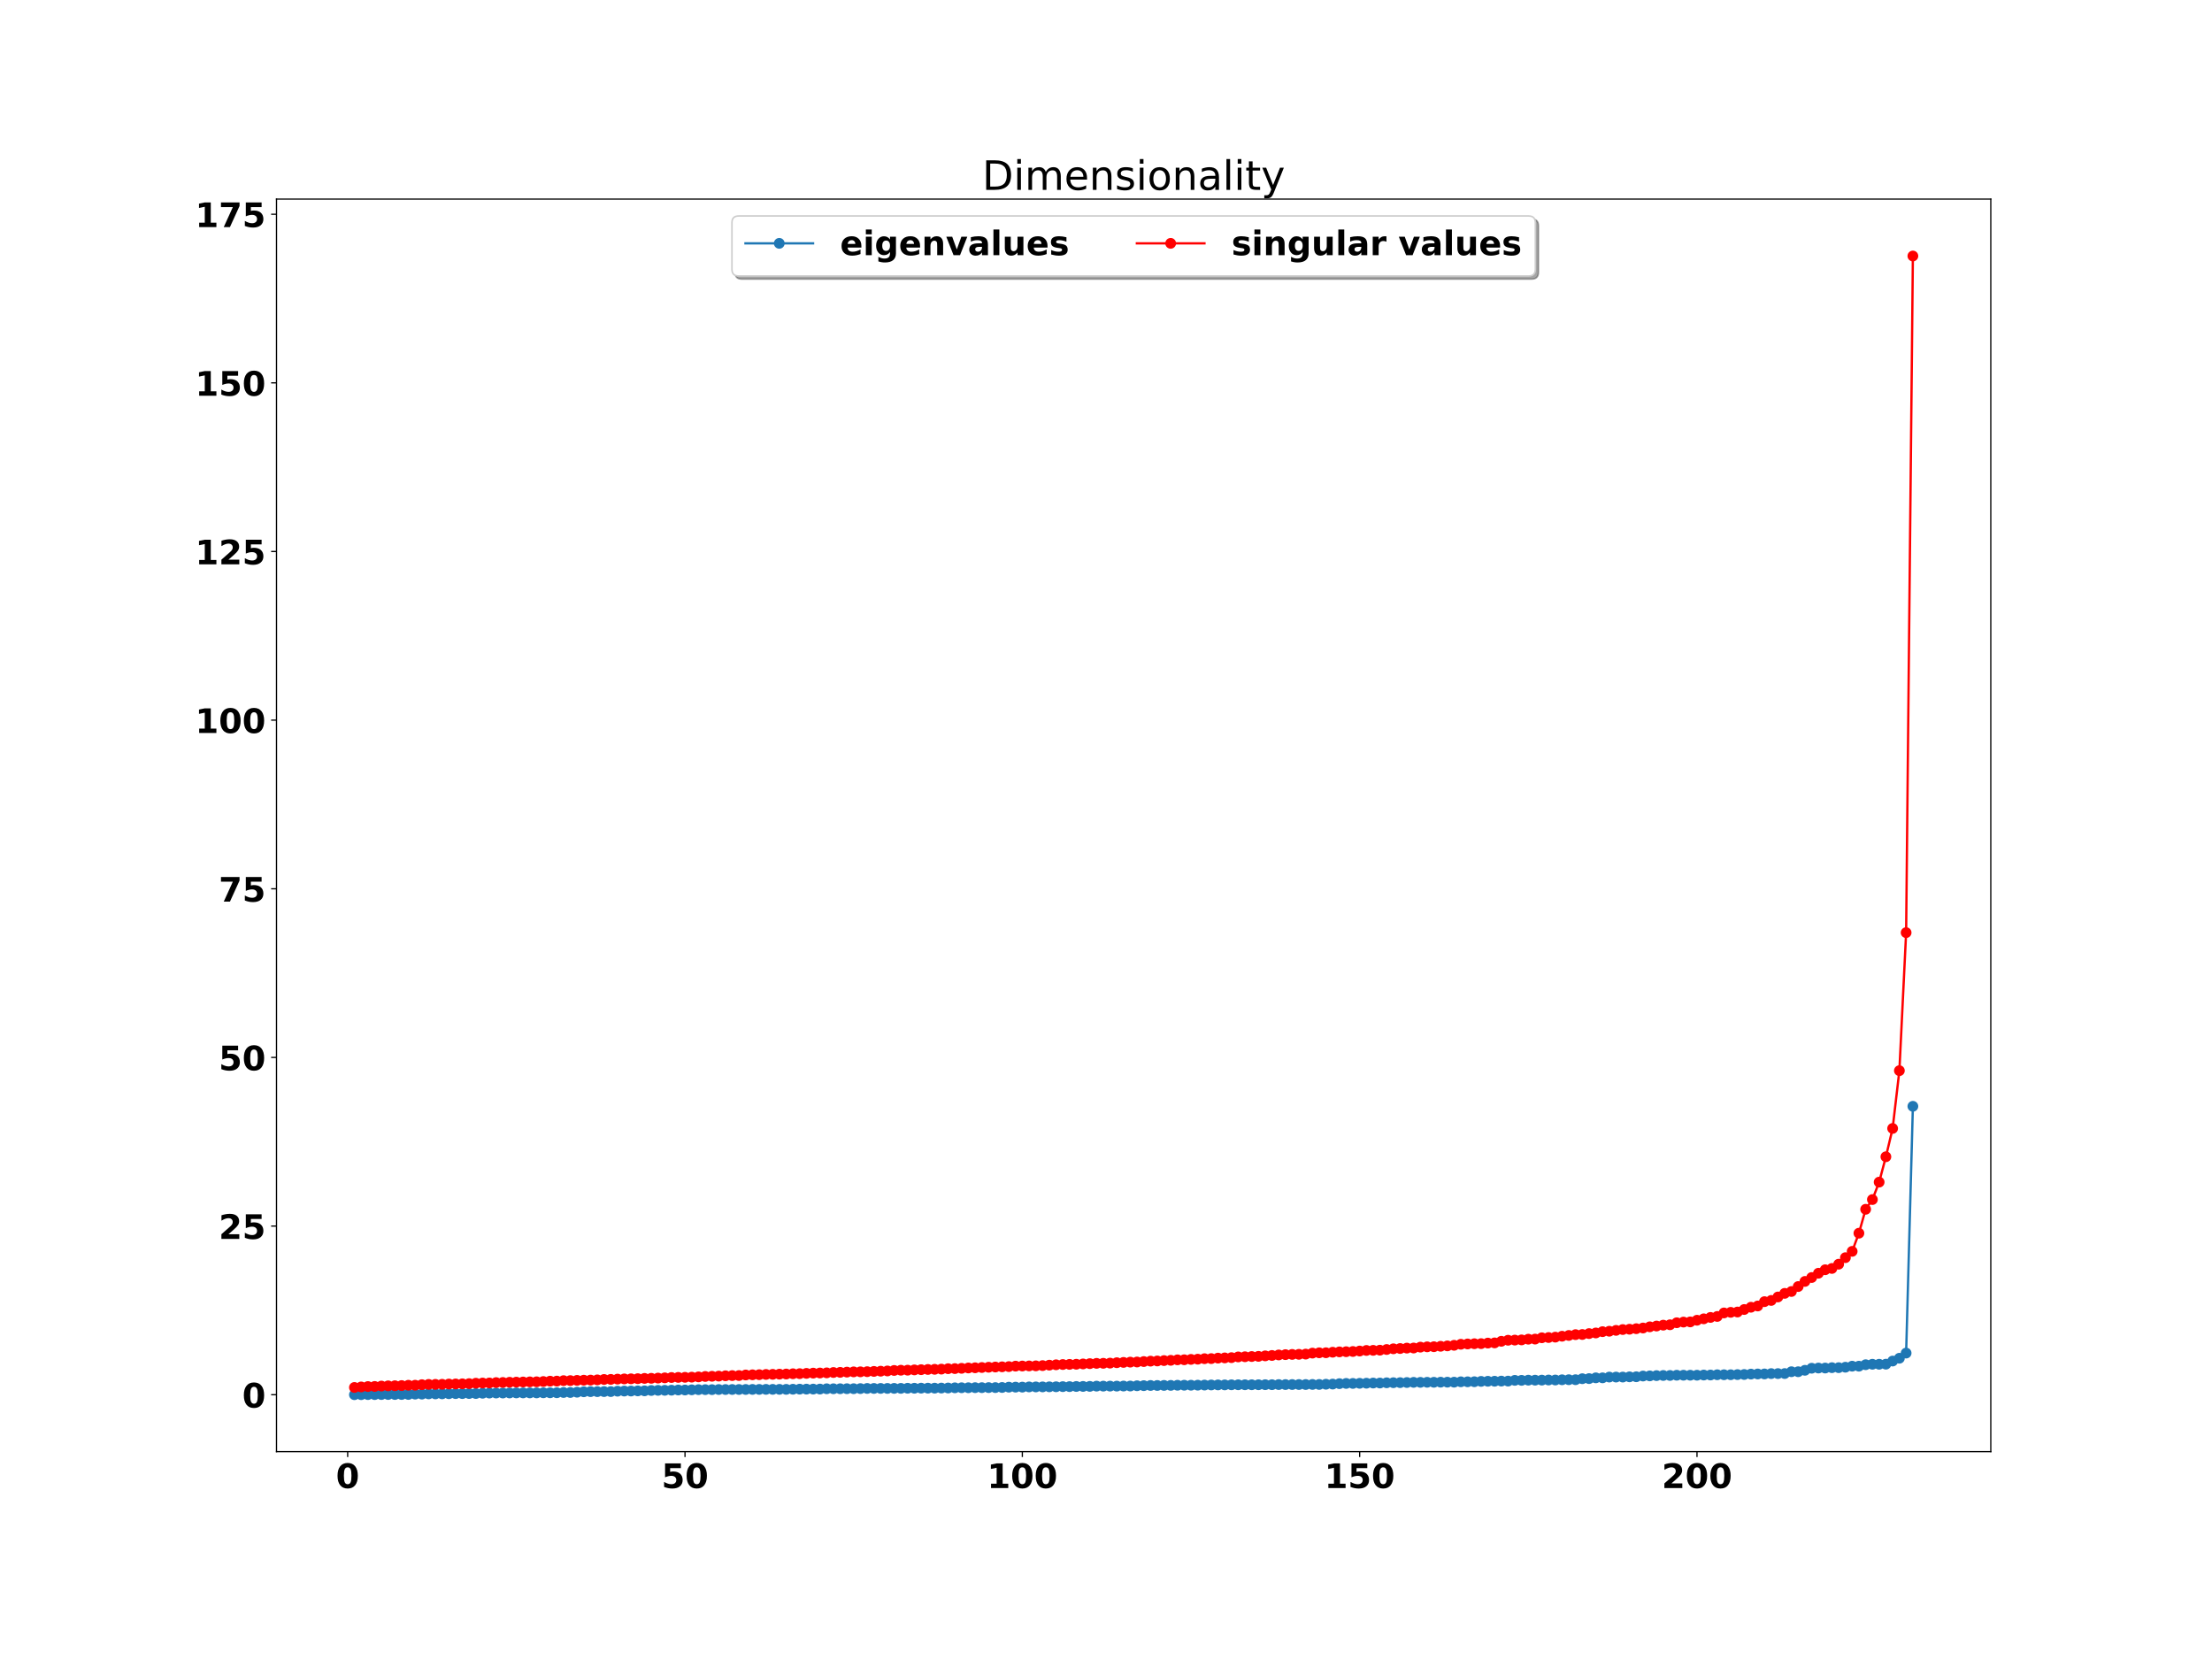 <?xml version="1.0" encoding="utf-8" standalone="no"?>
<!DOCTYPE svg PUBLIC "-//W3C//DTD SVG 1.1//EN"
  "http://www.w3.org/Graphics/SVG/1.1/DTD/svg11.dtd">
<!-- Created with matplotlib (https://matplotlib.org/) -->
<svg height="1080pt" version="1.1" viewBox="0 0 1440 1080" width="1440pt" xmlns="http://www.w3.org/2000/svg" xmlns:xlink="http://www.w3.org/1999/xlink">
 <defs>
  <style type="text/css">*{stroke-linecap:butt;stroke-linejoin:round;}</style>
 </defs>
 <g id="figure_1">
  <g id="patch_1">
   <path d="M 0 1080 
L 1440 1080 
L 1440 0 
L 0 0 
z
" style="fill:#ffffff;"/>
  </g>
  <g id="axes_1">
   <g id="patch_2">
    <path d="M 180 945 
L 1296 945 
L 1296 129.6 
L 180 129.6 
z
" style="fill:#ffffff;"/>
   </g>
   <g id="matplotlib.axis_1">
    <g id="xtick_1">
     <g id="line2d_1">
      <defs>
       <path d="M 0 0 
L 0 3.5 
" id="m70360edf6f" style="stroke:#000000;stroke-width:0.8;"/>
      </defs>
      <g>
       <use style="stroke:#000000;stroke-width:0.8;" x="226.335" xlink:href="#m70360edf6f" y="945"/>
      </g>
     </g>
     <g id="text_1">
      <!-- 0 -->
      <g transform="translate(218.682 968.717)scale(0.22 -0.22)">
       <defs>
        <path d="M 46 36.531 
Q 46 50.203 43.438 55.781 
Q 40.875 61.375 34.812 61.375 
Q 28.766 61.375 26.172 55.781 
Q 23.578 50.203 23.578 36.531 
Q 23.578 22.703 26.172 17.031 
Q 28.766 11.375 34.812 11.375 
Q 40.828 11.375 43.406 17.031 
Q 46 22.703 46 36.531 
z
M 64.797 36.375 
Q 64.797 18.266 56.984 8.422 
Q 49.172 -1.422 34.812 -1.422 
Q 20.406 -1.422 12.594 8.422 
Q 4.781 18.266 4.781 36.375 
Q 4.781 54.547 12.594 64.375 
Q 20.406 74.219 34.812 74.219 
Q 49.172 74.219 56.984 64.375 
Q 64.797 54.547 64.797 36.375 
z
" id="DejaVuSans-Bold-48"/>
       </defs>
       <use xlink:href="#DejaVuSans-Bold-48"/>
      </g>
     </g>
    </g>
    <g id="xtick_2">
     <g id="line2d_2">
      <g>
       <use style="stroke:#000000;stroke-width:0.8;" x="445.934" xlink:href="#m70360edf6f" y="945"/>
      </g>
     </g>
     <g id="text_2">
      <!-- 50 -->
      <g transform="translate(430.627 968.717)scale(0.22 -0.22)">
       <defs>
        <path d="M 10.594 72.906 
L 57.328 72.906 
L 57.328 59.078 
L 25.594 59.078 
L 25.594 47.797 
Q 27.734 48.391 29.906 48.703 
Q 32.078 49.031 34.422 49.031 
Q 47.75 49.031 55.172 42.359 
Q 62.594 35.688 62.594 23.781 
Q 62.594 11.969 54.516 5.266 
Q 46.438 -1.422 32.078 -1.422 
Q 25.875 -1.422 19.797 -0.219 
Q 13.719 0.984 7.719 3.422 
L 7.719 18.219 
Q 13.672 14.797 19.016 13.078 
Q 24.359 11.375 29.109 11.375 
Q 35.938 11.375 39.859 14.719 
Q 43.797 18.062 43.797 23.781 
Q 43.797 29.547 39.859 32.859 
Q 35.938 36.188 29.109 36.188 
Q 25.047 36.188 20.453 35.125 
Q 15.875 34.078 10.594 31.891 
z
" id="DejaVuSans-Bold-53"/>
       </defs>
       <use xlink:href="#DejaVuSans-Bold-53"/>
       <use x="69.58" xlink:href="#DejaVuSans-Bold-48"/>
      </g>
     </g>
    </g>
    <g id="xtick_3">
     <g id="line2d_3">
      <g>
       <use style="stroke:#000000;stroke-width:0.8;" x="665.532" xlink:href="#m70360edf6f" y="945"/>
      </g>
     </g>
     <g id="text_3">
      <!-- 100 -->
      <g transform="translate(642.572 968.717)scale(0.22 -0.22)">
       <defs>
        <path d="M 11.719 12.984 
L 28.328 12.984 
L 28.328 60.109 
L 11.281 56.594 
L 11.281 69.391 
L 28.219 72.906 
L 46.094 72.906 
L 46.094 12.984 
L 62.703 12.984 
L 62.703 0 
L 11.719 0 
z
" id="DejaVuSans-Bold-49"/>
       </defs>
       <use xlink:href="#DejaVuSans-Bold-49"/>
       <use x="69.58" xlink:href="#DejaVuSans-Bold-48"/>
       <use x="139.16" xlink:href="#DejaVuSans-Bold-48"/>
      </g>
     </g>
    </g>
    <g id="xtick_4">
     <g id="line2d_4">
      <g>
       <use style="stroke:#000000;stroke-width:0.8;" x="885.131" xlink:href="#m70360edf6f" y="945"/>
      </g>
     </g>
     <g id="text_4">
      <!-- 150 -->
      <g transform="translate(862.17 968.717)scale(0.22 -0.22)">
       <use xlink:href="#DejaVuSans-Bold-49"/>
       <use x="69.58" xlink:href="#DejaVuSans-Bold-53"/>
       <use x="139.16" xlink:href="#DejaVuSans-Bold-48"/>
      </g>
     </g>
    </g>
    <g id="xtick_5">
     <g id="line2d_5">
      <g>
       <use style="stroke:#000000;stroke-width:0.8;" x="1104.73" xlink:href="#m70360edf6f" y="945"/>
      </g>
     </g>
     <g id="text_5">
      <!-- 200 -->
      <g transform="translate(1081.769 968.717)scale(0.22 -0.22)">
       <defs>
        <path d="M 28.812 13.812 
L 60.891 13.812 
L 60.891 0 
L 7.906 0 
L 7.906 13.812 
L 34.516 37.312 
Q 38.094 40.531 39.797 43.609 
Q 41.5 46.688 41.5 50 
Q 41.5 55.125 38.062 58.25 
Q 34.625 61.375 28.906 61.375 
Q 24.516 61.375 19.281 59.5 
Q 14.062 57.625 8.109 53.906 
L 8.109 69.922 
Q 14.453 72.016 20.656 73.109 
Q 26.859 74.219 32.812 74.219 
Q 45.906 74.219 53.156 68.453 
Q 60.406 62.703 60.406 52.391 
Q 60.406 46.438 57.328 41.281 
Q 54.25 36.141 44.391 27.484 
z
" id="DejaVuSans-Bold-50"/>
       </defs>
       <use xlink:href="#DejaVuSans-Bold-50"/>
       <use x="69.58" xlink:href="#DejaVuSans-Bold-48"/>
       <use x="139.16" xlink:href="#DejaVuSans-Bold-48"/>
      </g>
     </g>
    </g>
   </g>
   <g id="matplotlib.axis_2">
    <g id="ytick_1">
     <g id="line2d_6">
      <defs>
       <path d="M 0 0 
L -3.5 0 
" id="m72b9466679" style="stroke:#000000;stroke-width:0.8;"/>
      </defs>
      <g>
       <use style="stroke:#000000;stroke-width:0.8;" x="180" xlink:href="#m72b9466679" y="907.948"/>
      </g>
     </g>
     <g id="text_6">
      <!-- 0 -->
      <g transform="translate(157.693 916.306)scale(0.22 -0.22)">
       <use xlink:href="#DejaVuSans-Bold-48"/>
      </g>
     </g>
    </g>
    <g id="ytick_2">
     <g id="line2d_7">
      <g>
       <use style="stroke:#000000;stroke-width:0.8;" x="180" xlink:href="#m72b9466679" y="798.165"/>
      </g>
     </g>
     <g id="text_7">
      <!-- 25 -->
      <g transform="translate(142.386 806.523)scale(0.22 -0.22)">
       <use xlink:href="#DejaVuSans-Bold-50"/>
       <use x="69.58" xlink:href="#DejaVuSans-Bold-53"/>
      </g>
     </g>
    </g>
    <g id="ytick_3">
     <g id="line2d_8">
      <g>
       <use style="stroke:#000000;stroke-width:0.8;" x="180" xlink:href="#m72b9466679" y="688.382"/>
      </g>
     </g>
     <g id="text_8">
      <!-- 50 -->
      <g transform="translate(142.386 696.74)scale(0.22 -0.22)">
       <use xlink:href="#DejaVuSans-Bold-53"/>
       <use x="69.58" xlink:href="#DejaVuSans-Bold-48"/>
      </g>
     </g>
    </g>
    <g id="ytick_4">
     <g id="line2d_9">
      <g>
       <use style="stroke:#000000;stroke-width:0.8;" x="180" xlink:href="#m72b9466679" y="578.599"/>
      </g>
     </g>
     <g id="text_9">
      <!-- 75 -->
      <g transform="translate(142.386 586.957)scale(0.22 -0.22)">
       <defs>
        <path d="M 6.688 72.906 
L 61.625 72.906 
L 61.625 62.312 
L 33.203 0 
L 14.891 0 
L 41.797 59.078 
L 6.688 59.078 
z
" id="DejaVuSans-Bold-55"/>
       </defs>
       <use xlink:href="#DejaVuSans-Bold-55"/>
       <use x="69.58" xlink:href="#DejaVuSans-Bold-53"/>
      </g>
     </g>
    </g>
    <g id="ytick_5">
     <g id="line2d_10">
      <g>
       <use style="stroke:#000000;stroke-width:0.8;" x="180" xlink:href="#m72b9466679" y="468.816"/>
      </g>
     </g>
     <g id="text_10">
      <!-- 100 -->
      <g transform="translate(127.078 477.174)scale(0.22 -0.22)">
       <use xlink:href="#DejaVuSans-Bold-49"/>
       <use x="69.58" xlink:href="#DejaVuSans-Bold-48"/>
       <use x="139.16" xlink:href="#DejaVuSans-Bold-48"/>
      </g>
     </g>
    </g>
    <g id="ytick_6">
     <g id="line2d_11">
      <g>
       <use style="stroke:#000000;stroke-width:0.8;" x="180" xlink:href="#m72b9466679" y="359.033"/>
      </g>
     </g>
     <g id="text_11">
      <!-- 125 -->
      <g transform="translate(127.078 367.391)scale(0.22 -0.22)">
       <use xlink:href="#DejaVuSans-Bold-49"/>
       <use x="69.58" xlink:href="#DejaVuSans-Bold-50"/>
       <use x="139.16" xlink:href="#DejaVuSans-Bold-53"/>
      </g>
     </g>
    </g>
    <g id="ytick_7">
     <g id="line2d_12">
      <g>
       <use style="stroke:#000000;stroke-width:0.8;" x="180" xlink:href="#m72b9466679" y="249.249"/>
      </g>
     </g>
     <g id="text_12">
      <!-- 150 -->
      <g transform="translate(127.078 257.608)scale(0.22 -0.22)">
       <use xlink:href="#DejaVuSans-Bold-49"/>
       <use x="69.58" xlink:href="#DejaVuSans-Bold-53"/>
       <use x="139.16" xlink:href="#DejaVuSans-Bold-48"/>
      </g>
     </g>
    </g>
    <g id="ytick_8">
     <g id="line2d_13">
      <g>
       <use style="stroke:#000000;stroke-width:0.8;" x="180" xlink:href="#m72b9466679" y="139.466"/>
      </g>
     </g>
     <g id="text_13">
      <!-- 175 -->
      <g transform="translate(127.078 147.825)scale(0.22 -0.22)">
       <use xlink:href="#DejaVuSans-Bold-49"/>
       <use x="69.58" xlink:href="#DejaVuSans-Bold-55"/>
       <use x="139.16" xlink:href="#DejaVuSans-Bold-53"/>
      </g>
     </g>
    </g>
   </g>
   <g id="line2d_14">
    <path clip-path="url(#p6d4315081a)" d="M 230.727 907.936 
L 265.863 907.772 
L 270.255 907.557 
L 274.647 907.557 
L 279.039 907.41 
L 292.215 907.303 
L 305.391 907.176 
L 309.783 907.176 
L 318.567 906.894 
L 340.527 906.779 
L 362.486 906.674 
L 366.878 906.507 
L 371.27 906.507 
L 384.446 905.95 
L 397.622 905.913 
L 402.014 905.658 
L 459.11 904.644 
L 481.07 904.543 
L 520.597 904.327 
L 533.773 904.271 
L 538.165 904.079 
L 560.125 903.96 
L 568.909 903.859 
L 608.437 903.674 
L 643.573 903.312 
L 652.357 903.234 
L 656.749 903.035 
L 678.708 902.854 
L 744.588 902.053 
L 748.98 901.936 
L 762.156 901.874 
L 770.94 901.772 
L 784.116 901.674 
L 801.684 901.5 
L 863.171 901.131 
L 867.563 901.032 
L 871.955 900.751 
L 876.347 900.6 
L 885.131 900.529 
L 915.875 900.007 
L 924.659 899.902 
L 942.227 899.787 
L 946.619 899.787 
L 951.011 899.54 
L 959.795 899.498 
L 964.187 899.279 
L 977.362 899.084 
L 981.754 899.084 
L 986.146 898.598 
L 990.538 898.598 
L 994.93 898.482 
L 1012.498 898.373 
L 1021.282 898.179 
L 1025.674 898.179 
L 1030.066 897.53 
L 1034.458 897.461 
L 1038.85 896.963 
L 1043.242 896.963 
L 1047.634 896.466 
L 1056.418 896.466 
L 1065.202 896.261 
L 1069.594 895.789 
L 1095.946 895.26 
L 1104.73 895.254 
L 1117.906 894.955 
L 1131.081 894.851 
L 1135.473 894.782 
L 1139.865 894.531 
L 1161.825 894.167 
L 1166.217 892.988 
L 1170.609 892.988 
L 1175.001 892.056 
L 1179.393 890.714 
L 1183.785 890.588 
L 1188.177 890.588 
L 1192.569 890.344 
L 1196.961 890.344 
L 1201.353 890.05 
L 1205.745 889.377 
L 1210.137 889.377 
L 1214.529 888.417 
L 1218.921 888.12 
L 1227.705 888.063 
L 1232.097 886.037 
L 1236.489 884.207 
L 1240.881 880.85 
L 1245.273 720.202 
L 1245.273 720.202 
" style="fill:none;stroke:#1f77b4;stroke-linecap:square;stroke-width:1.5;"/>
    <defs>
     <path d="M 0 3 
C 0.796 3 1.559 2.684 2.121 2.121 
C 2.684 1.559 3 0.796 3 0 
C 3 -0.796 2.684 -1.559 2.121 -2.121 
C 1.559 -2.684 0.796 -3 0 -3 
C -0.796 -3 -1.559 -2.684 -2.121 -2.121 
C -2.684 -1.559 -3 -0.796 -3 0 
C -3 0.796 -2.684 1.559 -2.121 2.121 
C -1.559 2.684 -0.796 3 0 3 
z
" id="m17736bcc4c" style="stroke:#1f77b4;"/>
    </defs>
    <g clip-path="url(#p6d4315081a)">
     <use style="fill:#1f77b4;stroke:#1f77b4;" x="230.727" xlink:href="#m17736bcc4c" y="907.936"/>
     <use style="fill:#1f77b4;stroke:#1f77b4;" x="235.119" xlink:href="#m17736bcc4c" y="907.917"/>
     <use style="fill:#1f77b4;stroke:#1f77b4;" x="239.511" xlink:href="#m17736bcc4c" y="907.863"/>
     <use style="fill:#1f77b4;stroke:#1f77b4;" x="243.903" xlink:href="#m17736bcc4c" y="907.863"/>
     <use style="fill:#1f77b4;stroke:#1f77b4;" x="248.295" xlink:href="#m17736bcc4c" y="907.832"/>
     <use style="fill:#1f77b4;stroke:#1f77b4;" x="252.687" xlink:href="#m17736bcc4c" y="907.802"/>
     <use style="fill:#1f77b4;stroke:#1f77b4;" x="257.079" xlink:href="#m17736bcc4c" y="907.802"/>
     <use style="fill:#1f77b4;stroke:#1f77b4;" x="261.471" xlink:href="#m17736bcc4c" y="907.797"/>
     <use style="fill:#1f77b4;stroke:#1f77b4;" x="265.863" xlink:href="#m17736bcc4c" y="907.772"/>
     <use style="fill:#1f77b4;stroke:#1f77b4;" x="270.255" xlink:href="#m17736bcc4c" y="907.557"/>
     <use style="fill:#1f77b4;stroke:#1f77b4;" x="274.647" xlink:href="#m17736bcc4c" y="907.557"/>
     <use style="fill:#1f77b4;stroke:#1f77b4;" x="279.039" xlink:href="#m17736bcc4c" y="907.41"/>
     <use style="fill:#1f77b4;stroke:#1f77b4;" x="283.431" xlink:href="#m17736bcc4c" y="907.41"/>
     <use style="fill:#1f77b4;stroke:#1f77b4;" x="287.823" xlink:href="#m17736bcc4c" y="907.387"/>
     <use style="fill:#1f77b4;stroke:#1f77b4;" x="292.215" xlink:href="#m17736bcc4c" y="907.303"/>
     <use style="fill:#1f77b4;stroke:#1f77b4;" x="296.607" xlink:href="#m17736bcc4c" y="907.227"/>
     <use style="fill:#1f77b4;stroke:#1f77b4;" x="300.999" xlink:href="#m17736bcc4c" y="907.226"/>
     <use style="fill:#1f77b4;stroke:#1f77b4;" x="305.391" xlink:href="#m17736bcc4c" y="907.176"/>
     <use style="fill:#1f77b4;stroke:#1f77b4;" x="309.783" xlink:href="#m17736bcc4c" y="907.176"/>
     <use style="fill:#1f77b4;stroke:#1f77b4;" x="314.175" xlink:href="#m17736bcc4c" y="906.992"/>
     <use style="fill:#1f77b4;stroke:#1f77b4;" x="318.567" xlink:href="#m17736bcc4c" y="906.894"/>
     <use style="fill:#1f77b4;stroke:#1f77b4;" x="322.959" xlink:href="#m17736bcc4c" y="906.856"/>
     <use style="fill:#1f77b4;stroke:#1f77b4;" x="327.351" xlink:href="#m17736bcc4c" y="906.856"/>
     <use style="fill:#1f77b4;stroke:#1f77b4;" x="331.743" xlink:href="#m17736bcc4c" y="906.822"/>
     <use style="fill:#1f77b4;stroke:#1f77b4;" x="336.135" xlink:href="#m17736bcc4c" y="906.781"/>
     <use style="fill:#1f77b4;stroke:#1f77b4;" x="340.527" xlink:href="#m17736bcc4c" y="906.779"/>
     <use style="fill:#1f77b4;stroke:#1f77b4;" x="344.919" xlink:href="#m17736bcc4c" y="906.779"/>
     <use style="fill:#1f77b4;stroke:#1f77b4;" x="349.311" xlink:href="#m17736bcc4c" y="906.772"/>
     <use style="fill:#1f77b4;stroke:#1f77b4;" x="353.702" xlink:href="#m17736bcc4c" y="906.708"/>
     <use style="fill:#1f77b4;stroke:#1f77b4;" x="358.094" xlink:href="#m17736bcc4c" y="906.708"/>
     <use style="fill:#1f77b4;stroke:#1f77b4;" x="362.486" xlink:href="#m17736bcc4c" y="906.674"/>
     <use style="fill:#1f77b4;stroke:#1f77b4;" x="366.878" xlink:href="#m17736bcc4c" y="906.507"/>
     <use style="fill:#1f77b4;stroke:#1f77b4;" x="371.27" xlink:href="#m17736bcc4c" y="906.507"/>
     <use style="fill:#1f77b4;stroke:#1f77b4;" x="375.662" xlink:href="#m17736bcc4c" y="906.325"/>
     <use style="fill:#1f77b4;stroke:#1f77b4;" x="380.054" xlink:href="#m17736bcc4c" y="906.044"/>
     <use style="fill:#1f77b4;stroke:#1f77b4;" x="384.446" xlink:href="#m17736bcc4c" y="905.95"/>
     <use style="fill:#1f77b4;stroke:#1f77b4;" x="388.838" xlink:href="#m17736bcc4c" y="905.95"/>
     <use style="fill:#1f77b4;stroke:#1f77b4;" x="393.23" xlink:href="#m17736bcc4c" y="905.913"/>
     <use style="fill:#1f77b4;stroke:#1f77b4;" x="397.622" xlink:href="#m17736bcc4c" y="905.913"/>
     <use style="fill:#1f77b4;stroke:#1f77b4;" x="402.014" xlink:href="#m17736bcc4c" y="905.658"/>
     <use style="fill:#1f77b4;stroke:#1f77b4;" x="406.406" xlink:href="#m17736bcc4c" y="905.573"/>
     <use style="fill:#1f77b4;stroke:#1f77b4;" x="410.798" xlink:href="#m17736bcc4c" y="905.558"/>
     <use style="fill:#1f77b4;stroke:#1f77b4;" x="415.19" xlink:href="#m17736bcc4c" y="905.457"/>
     <use style="fill:#1f77b4;stroke:#1f77b4;" x="419.582" xlink:href="#m17736bcc4c" y="905.42"/>
     <use style="fill:#1f77b4;stroke:#1f77b4;" x="423.974" xlink:href="#m17736bcc4c" y="905.2"/>
     <use style="fill:#1f77b4;stroke:#1f77b4;" x="428.366" xlink:href="#m17736bcc4c" y="905.11"/>
     <use style="fill:#1f77b4;stroke:#1f77b4;" x="432.758" xlink:href="#m17736bcc4c" y="905.085"/>
     <use style="fill:#1f77b4;stroke:#1f77b4;" x="437.15" xlink:href="#m17736bcc4c" y="905.009"/>
     <use style="fill:#1f77b4;stroke:#1f77b4;" x="441.542" xlink:href="#m17736bcc4c" y="904.881"/>
     <use style="fill:#1f77b4;stroke:#1f77b4;" x="445.934" xlink:href="#m17736bcc4c" y="904.881"/>
     <use style="fill:#1f77b4;stroke:#1f77b4;" x="450.326" xlink:href="#m17736bcc4c" y="904.765"/>
     <use style="fill:#1f77b4;stroke:#1f77b4;" x="454.718" xlink:href="#m17736bcc4c" y="904.653"/>
     <use style="fill:#1f77b4;stroke:#1f77b4;" x="459.11" xlink:href="#m17736bcc4c" y="904.644"/>
     <use style="fill:#1f77b4;stroke:#1f77b4;" x="463.502" xlink:href="#m17736bcc4c" y="904.644"/>
     <use style="fill:#1f77b4;stroke:#1f77b4;" x="467.894" xlink:href="#m17736bcc4c" y="904.566"/>
     <use style="fill:#1f77b4;stroke:#1f77b4;" x="472.286" xlink:href="#m17736bcc4c" y="904.566"/>
     <use style="fill:#1f77b4;stroke:#1f77b4;" x="476.678" xlink:href="#m17736bcc4c" y="904.544"/>
     <use style="fill:#1f77b4;stroke:#1f77b4;" x="481.07" xlink:href="#m17736bcc4c" y="904.543"/>
     <use style="fill:#1f77b4;stroke:#1f77b4;" x="485.462" xlink:href="#m17736bcc4c" y="904.531"/>
     <use style="fill:#1f77b4;stroke:#1f77b4;" x="489.854" xlink:href="#m17736bcc4c" y="904.495"/>
     <use style="fill:#1f77b4;stroke:#1f77b4;" x="494.246" xlink:href="#m17736bcc4c" y="904.494"/>
     <use style="fill:#1f77b4;stroke:#1f77b4;" x="498.638" xlink:href="#m17736bcc4c" y="904.461"/>
     <use style="fill:#1f77b4;stroke:#1f77b4;" x="503.03" xlink:href="#m17736bcc4c" y="904.461"/>
     <use style="fill:#1f77b4;stroke:#1f77b4;" x="507.421" xlink:href="#m17736bcc4c" y="904.457"/>
     <use style="fill:#1f77b4;stroke:#1f77b4;" x="511.813" xlink:href="#m17736bcc4c" y="904.457"/>
     <use style="fill:#1f77b4;stroke:#1f77b4;" x="516.205" xlink:href="#m17736bcc4c" y="904.381"/>
     <use style="fill:#1f77b4;stroke:#1f77b4;" x="520.597" xlink:href="#m17736bcc4c" y="904.327"/>
     <use style="fill:#1f77b4;stroke:#1f77b4;" x="524.989" xlink:href="#m17736bcc4c" y="904.308"/>
     <use style="fill:#1f77b4;stroke:#1f77b4;" x="529.381" xlink:href="#m17736bcc4c" y="904.292"/>
     <use style="fill:#1f77b4;stroke:#1f77b4;" x="533.773" xlink:href="#m17736bcc4c" y="904.271"/>
     <use style="fill:#1f77b4;stroke:#1f77b4;" x="538.165" xlink:href="#m17736bcc4c" y="904.079"/>
     <use style="fill:#1f77b4;stroke:#1f77b4;" x="542.557" xlink:href="#m17736bcc4c" y="904.073"/>
     <use style="fill:#1f77b4;stroke:#1f77b4;" x="546.949" xlink:href="#m17736bcc4c" y="904.057"/>
     <use style="fill:#1f77b4;stroke:#1f77b4;" x="551.341" xlink:href="#m17736bcc4c" y="904.032"/>
     <use style="fill:#1f77b4;stroke:#1f77b4;" x="555.733" xlink:href="#m17736bcc4c" y="904.032"/>
     <use style="fill:#1f77b4;stroke:#1f77b4;" x="560.125" xlink:href="#m17736bcc4c" y="903.96"/>
     <use style="fill:#1f77b4;stroke:#1f77b4;" x="564.517" xlink:href="#m17736bcc4c" y="903.859"/>
     <use style="fill:#1f77b4;stroke:#1f77b4;" x="568.909" xlink:href="#m17736bcc4c" y="903.859"/>
     <use style="fill:#1f77b4;stroke:#1f77b4;" x="573.301" xlink:href="#m17736bcc4c" y="903.846"/>
     <use style="fill:#1f77b4;stroke:#1f77b4;" x="577.693" xlink:href="#m17736bcc4c" y="903.846"/>
     <use style="fill:#1f77b4;stroke:#1f77b4;" x="582.085" xlink:href="#m17736bcc4c" y="903.817"/>
     <use style="fill:#1f77b4;stroke:#1f77b4;" x="586.477" xlink:href="#m17736bcc4c" y="903.817"/>
     <use style="fill:#1f77b4;stroke:#1f77b4;" x="590.869" xlink:href="#m17736bcc4c" y="903.742"/>
     <use style="fill:#1f77b4;stroke:#1f77b4;" x="595.261" xlink:href="#m17736bcc4c" y="903.732"/>
     <use style="fill:#1f77b4;stroke:#1f77b4;" x="599.653" xlink:href="#m17736bcc4c" y="903.682"/>
     <use style="fill:#1f77b4;stroke:#1f77b4;" x="604.045" xlink:href="#m17736bcc4c" y="903.682"/>
     <use style="fill:#1f77b4;stroke:#1f77b4;" x="608.437" xlink:href="#m17736bcc4c" y="903.674"/>
     <use style="fill:#1f77b4;stroke:#1f77b4;" x="612.829" xlink:href="#m17736bcc4c" y="903.62"/>
     <use style="fill:#1f77b4;stroke:#1f77b4;" x="617.221" xlink:href="#m17736bcc4c" y="903.576"/>
     <use style="fill:#1f77b4;stroke:#1f77b4;" x="621.613" xlink:href="#m17736bcc4c" y="903.457"/>
     <use style="fill:#1f77b4;stroke:#1f77b4;" x="626.005" xlink:href="#m17736bcc4c" y="903.414"/>
     <use style="fill:#1f77b4;stroke:#1f77b4;" x="630.397" xlink:href="#m17736bcc4c" y="903.41"/>
     <use style="fill:#1f77b4;stroke:#1f77b4;" x="634.789" xlink:href="#m17736bcc4c" y="903.353"/>
     <use style="fill:#1f77b4;stroke:#1f77b4;" x="639.181" xlink:href="#m17736bcc4c" y="903.353"/>
     <use style="fill:#1f77b4;stroke:#1f77b4;" x="643.573" xlink:href="#m17736bcc4c" y="903.312"/>
     <use style="fill:#1f77b4;stroke:#1f77b4;" x="647.965" xlink:href="#m17736bcc4c" y="903.309"/>
     <use style="fill:#1f77b4;stroke:#1f77b4;" x="652.357" xlink:href="#m17736bcc4c" y="903.234"/>
     <use style="fill:#1f77b4;stroke:#1f77b4;" x="656.749" xlink:href="#m17736bcc4c" y="903.035"/>
     <use style="fill:#1f77b4;stroke:#1f77b4;" x="661.14" xlink:href="#m17736bcc4c" y="903.017"/>
     <use style="fill:#1f77b4;stroke:#1f77b4;" x="665.532" xlink:href="#m17736bcc4c" y="903.013"/>
     <use style="fill:#1f77b4;stroke:#1f77b4;" x="669.924" xlink:href="#m17736bcc4c" y="902.869"/>
     <use style="fill:#1f77b4;stroke:#1f77b4;" x="674.316" xlink:href="#m17736bcc4c" y="902.867"/>
     <use style="fill:#1f77b4;stroke:#1f77b4;" x="678.708" xlink:href="#m17736bcc4c" y="902.854"/>
     <use style="fill:#1f77b4;stroke:#1f77b4;" x="683.1" xlink:href="#m17736bcc4c" y="902.806"/>
     <use style="fill:#1f77b4;stroke:#1f77b4;" x="687.492" xlink:href="#m17736bcc4c" y="902.776"/>
     <use style="fill:#1f77b4;stroke:#1f77b4;" x="691.884" xlink:href="#m17736bcc4c" y="902.692"/>
     <use style="fill:#1f77b4;stroke:#1f77b4;" x="696.276" xlink:href="#m17736bcc4c" y="902.675"/>
     <use style="fill:#1f77b4;stroke:#1f77b4;" x="700.668" xlink:href="#m17736bcc4c" y="902.586"/>
     <use style="fill:#1f77b4;stroke:#1f77b4;" x="705.06" xlink:href="#m17736bcc4c" y="902.555"/>
     <use style="fill:#1f77b4;stroke:#1f77b4;" x="709.452" xlink:href="#m17736bcc4c" y="902.524"/>
     <use style="fill:#1f77b4;stroke:#1f77b4;" x="713.844" xlink:href="#m17736bcc4c" y="902.365"/>
     <use style="fill:#1f77b4;stroke:#1f77b4;" x="718.236" xlink:href="#m17736bcc4c" y="902.365"/>
     <use style="fill:#1f77b4;stroke:#1f77b4;" x="722.628" xlink:href="#m17736bcc4c" y="902.355"/>
     <use style="fill:#1f77b4;stroke:#1f77b4;" x="727.02" xlink:href="#m17736bcc4c" y="902.355"/>
     <use style="fill:#1f77b4;stroke:#1f77b4;" x="731.412" xlink:href="#m17736bcc4c" y="902.307"/>
     <use style="fill:#1f77b4;stroke:#1f77b4;" x="735.804" xlink:href="#m17736bcc4c" y="902.298"/>
     <use style="fill:#1f77b4;stroke:#1f77b4;" x="740.196" xlink:href="#m17736bcc4c" y="902.121"/>
     <use style="fill:#1f77b4;stroke:#1f77b4;" x="744.588" xlink:href="#m17736bcc4c" y="902.053"/>
     <use style="fill:#1f77b4;stroke:#1f77b4;" x="748.98" xlink:href="#m17736bcc4c" y="901.936"/>
     <use style="fill:#1f77b4;stroke:#1f77b4;" x="753.372" xlink:href="#m17736bcc4c" y="901.933"/>
     <use style="fill:#1f77b4;stroke:#1f77b4;" x="757.764" xlink:href="#m17736bcc4c" y="901.894"/>
     <use style="fill:#1f77b4;stroke:#1f77b4;" x="762.156" xlink:href="#m17736bcc4c" y="901.874"/>
     <use style="fill:#1f77b4;stroke:#1f77b4;" x="766.548" xlink:href="#m17736bcc4c" y="901.79"/>
     <use style="fill:#1f77b4;stroke:#1f77b4;" x="770.94" xlink:href="#m17736bcc4c" y="901.772"/>
     <use style="fill:#1f77b4;stroke:#1f77b4;" x="775.332" xlink:href="#m17736bcc4c" y="901.772"/>
     <use style="fill:#1f77b4;stroke:#1f77b4;" x="779.724" xlink:href="#m17736bcc4c" y="901.737"/>
     <use style="fill:#1f77b4;stroke:#1f77b4;" x="784.116" xlink:href="#m17736bcc4c" y="901.674"/>
     <use style="fill:#1f77b4;stroke:#1f77b4;" x="788.508" xlink:href="#m17736bcc4c" y="901.603"/>
     <use style="fill:#1f77b4;stroke:#1f77b4;" x="792.9" xlink:href="#m17736bcc4c" y="901.561"/>
     <use style="fill:#1f77b4;stroke:#1f77b4;" x="797.292" xlink:href="#m17736bcc4c" y="901.561"/>
     <use style="fill:#1f77b4;stroke:#1f77b4;" x="801.684" xlink:href="#m17736bcc4c" y="901.5"/>
     <use style="fill:#1f77b4;stroke:#1f77b4;" x="806.076" xlink:href="#m17736bcc4c" y="901.48"/>
     <use style="fill:#1f77b4;stroke:#1f77b4;" x="810.468" xlink:href="#m17736bcc4c" y="901.472"/>
     <use style="fill:#1f77b4;stroke:#1f77b4;" x="814.86" xlink:href="#m17736bcc4c" y="901.472"/>
     <use style="fill:#1f77b4;stroke:#1f77b4;" x="819.251" xlink:href="#m17736bcc4c" y="901.459"/>
     <use style="fill:#1f77b4;stroke:#1f77b4;" x="823.643" xlink:href="#m17736bcc4c" y="901.428"/>
     <use style="fill:#1f77b4;stroke:#1f77b4;" x="828.035" xlink:href="#m17736bcc4c" y="901.428"/>
     <use style="fill:#1f77b4;stroke:#1f77b4;" x="832.427" xlink:href="#m17736bcc4c" y="901.349"/>
     <use style="fill:#1f77b4;stroke:#1f77b4;" x="836.819" xlink:href="#m17736bcc4c" y="901.349"/>
     <use style="fill:#1f77b4;stroke:#1f77b4;" x="841.211" xlink:href="#m17736bcc4c" y="901.329"/>
     <use style="fill:#1f77b4;stroke:#1f77b4;" x="845.603" xlink:href="#m17736bcc4c" y="901.321"/>
     <use style="fill:#1f77b4;stroke:#1f77b4;" x="849.995" xlink:href="#m17736bcc4c" y="901.321"/>
     <use style="fill:#1f77b4;stroke:#1f77b4;" x="854.387" xlink:href="#m17736bcc4c" y="901.27"/>
     <use style="fill:#1f77b4;stroke:#1f77b4;" x="858.779" xlink:href="#m17736bcc4c" y="901.27"/>
     <use style="fill:#1f77b4;stroke:#1f77b4;" x="863.171" xlink:href="#m17736bcc4c" y="901.131"/>
     <use style="fill:#1f77b4;stroke:#1f77b4;" x="867.563" xlink:href="#m17736bcc4c" y="901.032"/>
     <use style="fill:#1f77b4;stroke:#1f77b4;" x="871.955" xlink:href="#m17736bcc4c" y="900.751"/>
     <use style="fill:#1f77b4;stroke:#1f77b4;" x="876.347" xlink:href="#m17736bcc4c" y="900.6"/>
     <use style="fill:#1f77b4;stroke:#1f77b4;" x="880.739" xlink:href="#m17736bcc4c" y="900.6"/>
     <use style="fill:#1f77b4;stroke:#1f77b4;" x="885.131" xlink:href="#m17736bcc4c" y="900.529"/>
     <use style="fill:#1f77b4;stroke:#1f77b4;" x="889.523" xlink:href="#m17736bcc4c" y="900.465"/>
     <use style="fill:#1f77b4;stroke:#1f77b4;" x="893.915" xlink:href="#m17736bcc4c" y="900.355"/>
     <use style="fill:#1f77b4;stroke:#1f77b4;" x="898.307" xlink:href="#m17736bcc4c" y="900.35"/>
     <use style="fill:#1f77b4;stroke:#1f77b4;" x="902.699" xlink:href="#m17736bcc4c" y="900.185"/>
     <use style="fill:#1f77b4;stroke:#1f77b4;" x="907.091" xlink:href="#m17736bcc4c" y="900.13"/>
     <use style="fill:#1f77b4;stroke:#1f77b4;" x="911.483" xlink:href="#m17736bcc4c" y="900.089"/>
     <use style="fill:#1f77b4;stroke:#1f77b4;" x="915.875" xlink:href="#m17736bcc4c" y="900.007"/>
     <use style="fill:#1f77b4;stroke:#1f77b4;" x="920.267" xlink:href="#m17736bcc4c" y="899.902"/>
     <use style="fill:#1f77b4;stroke:#1f77b4;" x="924.659" xlink:href="#m17736bcc4c" y="899.902"/>
     <use style="fill:#1f77b4;stroke:#1f77b4;" x="929.051" xlink:href="#m17736bcc4c" y="899.856"/>
     <use style="fill:#1f77b4;stroke:#1f77b4;" x="933.443" xlink:href="#m17736bcc4c" y="899.856"/>
     <use style="fill:#1f77b4;stroke:#1f77b4;" x="937.835" xlink:href="#m17736bcc4c" y="899.79"/>
     <use style="fill:#1f77b4;stroke:#1f77b4;" x="942.227" xlink:href="#m17736bcc4c" y="899.787"/>
     <use style="fill:#1f77b4;stroke:#1f77b4;" x="946.619" xlink:href="#m17736bcc4c" y="899.787"/>
     <use style="fill:#1f77b4;stroke:#1f77b4;" x="951.011" xlink:href="#m17736bcc4c" y="899.54"/>
     <use style="fill:#1f77b4;stroke:#1f77b4;" x="955.403" xlink:href="#m17736bcc4c" y="899.54"/>
     <use style="fill:#1f77b4;stroke:#1f77b4;" x="959.795" xlink:href="#m17736bcc4c" y="899.498"/>
     <use style="fill:#1f77b4;stroke:#1f77b4;" x="964.187" xlink:href="#m17736bcc4c" y="899.279"/>
     <use style="fill:#1f77b4;stroke:#1f77b4;" x="968.579" xlink:href="#m17736bcc4c" y="899.197"/>
     <use style="fill:#1f77b4;stroke:#1f77b4;" x="972.97" xlink:href="#m17736bcc4c" y="899.175"/>
     <use style="fill:#1f77b4;stroke:#1f77b4;" x="977.362" xlink:href="#m17736bcc4c" y="899.084"/>
     <use style="fill:#1f77b4;stroke:#1f77b4;" x="981.754" xlink:href="#m17736bcc4c" y="899.084"/>
     <use style="fill:#1f77b4;stroke:#1f77b4;" x="986.146" xlink:href="#m17736bcc4c" y="898.598"/>
     <use style="fill:#1f77b4;stroke:#1f77b4;" x="990.538" xlink:href="#m17736bcc4c" y="898.598"/>
     <use style="fill:#1f77b4;stroke:#1f77b4;" x="994.93" xlink:href="#m17736bcc4c" y="898.482"/>
     <use style="fill:#1f77b4;stroke:#1f77b4;" x="999.322" xlink:href="#m17736bcc4c" y="898.482"/>
     <use style="fill:#1f77b4;stroke:#1f77b4;" x="1003.714" xlink:href="#m17736bcc4c" y="898.451"/>
     <use style="fill:#1f77b4;stroke:#1f77b4;" x="1008.106" xlink:href="#m17736bcc4c" y="898.373"/>
     <use style="fill:#1f77b4;stroke:#1f77b4;" x="1012.498" xlink:href="#m17736bcc4c" y="898.373"/>
     <use style="fill:#1f77b4;stroke:#1f77b4;" x="1016.89" xlink:href="#m17736bcc4c" y="898.226"/>
     <use style="fill:#1f77b4;stroke:#1f77b4;" x="1021.282" xlink:href="#m17736bcc4c" y="898.179"/>
     <use style="fill:#1f77b4;stroke:#1f77b4;" x="1025.674" xlink:href="#m17736bcc4c" y="898.179"/>
     <use style="fill:#1f77b4;stroke:#1f77b4;" x="1030.066" xlink:href="#m17736bcc4c" y="897.53"/>
     <use style="fill:#1f77b4;stroke:#1f77b4;" x="1034.458" xlink:href="#m17736bcc4c" y="897.461"/>
     <use style="fill:#1f77b4;stroke:#1f77b4;" x="1038.85" xlink:href="#m17736bcc4c" y="896.963"/>
     <use style="fill:#1f77b4;stroke:#1f77b4;" x="1043.242" xlink:href="#m17736bcc4c" y="896.963"/>
     <use style="fill:#1f77b4;stroke:#1f77b4;" x="1047.634" xlink:href="#m17736bcc4c" y="896.466"/>
     <use style="fill:#1f77b4;stroke:#1f77b4;" x="1052.026" xlink:href="#m17736bcc4c" y="896.466"/>
     <use style="fill:#1f77b4;stroke:#1f77b4;" x="1056.418" xlink:href="#m17736bcc4c" y="896.466"/>
     <use style="fill:#1f77b4;stroke:#1f77b4;" x="1060.81" xlink:href="#m17736bcc4c" y="896.314"/>
     <use style="fill:#1f77b4;stroke:#1f77b4;" x="1065.202" xlink:href="#m17736bcc4c" y="896.261"/>
     <use style="fill:#1f77b4;stroke:#1f77b4;" x="1069.594" xlink:href="#m17736bcc4c" y="895.789"/>
     <use style="fill:#1f77b4;stroke:#1f77b4;" x="1073.986" xlink:href="#m17736bcc4c" y="895.693"/>
     <use style="fill:#1f77b4;stroke:#1f77b4;" x="1078.378" xlink:href="#m17736bcc4c" y="895.517"/>
     <use style="fill:#1f77b4;stroke:#1f77b4;" x="1082.77" xlink:href="#m17736bcc4c" y="895.423"/>
     <use style="fill:#1f77b4;stroke:#1f77b4;" x="1087.162" xlink:href="#m17736bcc4c" y="895.414"/>
     <use style="fill:#1f77b4;stroke:#1f77b4;" x="1091.554" xlink:href="#m17736bcc4c" y="895.266"/>
     <use style="fill:#1f77b4;stroke:#1f77b4;" x="1095.946" xlink:href="#m17736bcc4c" y="895.26"/>
     <use style="fill:#1f77b4;stroke:#1f77b4;" x="1100.338" xlink:href="#m17736bcc4c" y="895.26"/>
     <use style="fill:#1f77b4;stroke:#1f77b4;" x="1104.73" xlink:href="#m17736bcc4c" y="895.254"/>
     <use style="fill:#1f77b4;stroke:#1f77b4;" x="1109.122" xlink:href="#m17736bcc4c" y="895.144"/>
     <use style="fill:#1f77b4;stroke:#1f77b4;" x="1113.514" xlink:href="#m17736bcc4c" y="895.123"/>
     <use style="fill:#1f77b4;stroke:#1f77b4;" x="1117.906" xlink:href="#m17736bcc4c" y="894.955"/>
     <use style="fill:#1f77b4;stroke:#1f77b4;" x="1122.298" xlink:href="#m17736bcc4c" y="894.955"/>
     <use style="fill:#1f77b4;stroke:#1f77b4;" x="1126.689" xlink:href="#m17736bcc4c" y="894.944"/>
     <use style="fill:#1f77b4;stroke:#1f77b4;" x="1131.081" xlink:href="#m17736bcc4c" y="894.851"/>
     <use style="fill:#1f77b4;stroke:#1f77b4;" x="1135.473" xlink:href="#m17736bcc4c" y="894.782"/>
     <use style="fill:#1f77b4;stroke:#1f77b4;" x="1139.865" xlink:href="#m17736bcc4c" y="894.531"/>
     <use style="fill:#1f77b4;stroke:#1f77b4;" x="1144.257" xlink:href="#m17736bcc4c" y="894.451"/>
     <use style="fill:#1f77b4;stroke:#1f77b4;" x="1148.649" xlink:href="#m17736bcc4c" y="894.426"/>
     <use style="fill:#1f77b4;stroke:#1f77b4;" x="1153.041" xlink:href="#m17736bcc4c" y="894.201"/>
     <use style="fill:#1f77b4;stroke:#1f77b4;" x="1157.433" xlink:href="#m17736bcc4c" y="894.195"/>
     <use style="fill:#1f77b4;stroke:#1f77b4;" x="1161.825" xlink:href="#m17736bcc4c" y="894.167"/>
     <use style="fill:#1f77b4;stroke:#1f77b4;" x="1166.217" xlink:href="#m17736bcc4c" y="892.988"/>
     <use style="fill:#1f77b4;stroke:#1f77b4;" x="1170.609" xlink:href="#m17736bcc4c" y="892.988"/>
     <use style="fill:#1f77b4;stroke:#1f77b4;" x="1175.001" xlink:href="#m17736bcc4c" y="892.056"/>
     <use style="fill:#1f77b4;stroke:#1f77b4;" x="1179.393" xlink:href="#m17736bcc4c" y="890.714"/>
     <use style="fill:#1f77b4;stroke:#1f77b4;" x="1183.785" xlink:href="#m17736bcc4c" y="890.588"/>
     <use style="fill:#1f77b4;stroke:#1f77b4;" x="1188.177" xlink:href="#m17736bcc4c" y="890.588"/>
     <use style="fill:#1f77b4;stroke:#1f77b4;" x="1192.569" xlink:href="#m17736bcc4c" y="890.344"/>
     <use style="fill:#1f77b4;stroke:#1f77b4;" x="1196.961" xlink:href="#m17736bcc4c" y="890.344"/>
     <use style="fill:#1f77b4;stroke:#1f77b4;" x="1201.353" xlink:href="#m17736bcc4c" y="890.05"/>
     <use style="fill:#1f77b4;stroke:#1f77b4;" x="1205.745" xlink:href="#m17736bcc4c" y="889.377"/>
     <use style="fill:#1f77b4;stroke:#1f77b4;" x="1210.137" xlink:href="#m17736bcc4c" y="889.377"/>
     <use style="fill:#1f77b4;stroke:#1f77b4;" x="1214.529" xlink:href="#m17736bcc4c" y="888.417"/>
     <use style="fill:#1f77b4;stroke:#1f77b4;" x="1218.921" xlink:href="#m17736bcc4c" y="888.12"/>
     <use style="fill:#1f77b4;stroke:#1f77b4;" x="1223.313" xlink:href="#m17736bcc4c" y="888.12"/>
     <use style="fill:#1f77b4;stroke:#1f77b4;" x="1227.705" xlink:href="#m17736bcc4c" y="888.063"/>
     <use style="fill:#1f77b4;stroke:#1f77b4;" x="1232.097" xlink:href="#m17736bcc4c" y="886.037"/>
     <use style="fill:#1f77b4;stroke:#1f77b4;" x="1236.489" xlink:href="#m17736bcc4c" y="884.207"/>
     <use style="fill:#1f77b4;stroke:#1f77b4;" x="1240.881" xlink:href="#m17736bcc4c" y="880.85"/>
     <use style="fill:#1f77b4;stroke:#1f77b4;" x="1245.273" xlink:href="#m17736bcc4c" y="720.202"/>
    </g>
   </g>
   <g id="line2d_15">
    <path clip-path="url(#p6d4315081a)" d="M 230.727 903.227 
L 239.511 902.635 
L 243.903 902.568 
L 248.295 902.317 
L 265.863 901.793 
L 270.255 901.775 
L 274.647 901.422 
L 279.039 901.238 
L 287.823 901.168 
L 292.215 900.994 
L 305.391 900.735 
L 309.783 900.472 
L 340.527 899.674 
L 353.702 899.366 
L 358.094 899.133 
L 362.486 899.089 
L 366.878 898.789 
L 371.27 898.765 
L 406.406 897.668 
L 415.19 897.511 
L 419.582 897.333 
L 428.366 897.134 
L 441.542 896.677 
L 450.326 896.528 
L 476.678 895.504 
L 481.07 895.471 
L 485.462 895.107 
L 551.341 893.237 
L 555.733 893.077 
L 564.517 892.952 
L 604.045 891.507 
L 612.829 891.289 
L 617.221 891.011 
L 621.613 890.948 
L 665.532 889.27 
L 678.708 888.996 
L 687.492 888.465 
L 696.276 888.199 
L 700.668 888.114 
L 713.844 887.538 
L 722.628 887.381 
L 731.412 886.917 
L 744.588 886.364 
L 748.98 886.096 
L 753.372 885.981 
L 766.548 885.242 
L 770.94 885.198 
L 784.116 884.5 
L 788.508 884.443 
L 792.9 884.128 
L 801.684 883.819 
L 806.076 883.341 
L 819.251 882.979 
L 832.427 882.064 
L 841.211 881.717 
L 849.995 881.518 
L 854.387 880.869 
L 858.779 880.67 
L 863.171 880.633 
L 867.563 880.29 
L 871.955 880.066 
L 880.739 879.807 
L 889.523 879.137 
L 898.307 878.961 
L 907.091 878.06 
L 920.267 877.554 
L 924.659 876.983 
L 929.051 876.782 
L 933.443 876.708 
L 946.619 875.784 
L 951.011 875.109 
L 959.795 874.754 
L 964.187 874.698 
L 968.579 874.344 
L 972.97 874.214 
L 977.362 873.177 
L 981.754 872.491 
L 990.538 872.266 
L 994.93 871.802 
L 999.322 871.742 
L 1003.714 870.883 
L 1012.498 870.47 
L 1021.282 869.369 
L 1025.674 868.842 
L 1030.066 868.745 
L 1034.458 868.159 
L 1038.85 867.749 
L 1043.242 866.908 
L 1047.634 866.63 
L 1056.418 865.528 
L 1060.81 865.322 
L 1069.594 864.524 
L 1073.986 863.753 
L 1082.77 862.67 
L 1087.162 862.414 
L 1091.554 861.104 
L 1095.946 860.668 
L 1100.338 860.548 
L 1104.73 859.472 
L 1113.514 857.643 
L 1117.906 857 
L 1122.298 854.715 
L 1126.689 854.327 
L 1131.081 854.114 
L 1135.473 852.481 
L 1139.865 851.009 
L 1144.257 850.195 
L 1148.649 847.372 
L 1153.041 846.579 
L 1161.825 841.974 
L 1166.217 840.755 
L 1175.001 834.199 
L 1179.393 831.654 
L 1183.785 828.869 
L 1188.177 826.604 
L 1192.569 825.748 
L 1196.961 822.981 
L 1205.745 814.63 
L 1210.137 802.809 
L 1214.529 787.241 
L 1218.921 780.901 
L 1223.313 769.556 
L 1227.705 753.041 
L 1232.097 734.604 
L 1236.489 696.992 
L 1240.881 607.141 
L 1245.273 166.664 
L 1245.273 166.664 
" style="fill:none;stroke:#ff0000;stroke-linecap:square;stroke-width:1.5;"/>
    <defs>
     <path d="M 0 3 
C 0.796 3 1.559 2.684 2.121 2.121 
C 2.684 1.559 3 0.796 3 0 
C 3 -0.796 2.684 -1.559 2.121 -2.121 
C 1.559 -2.684 0.796 -3 0 -3 
C -0.796 -3 -1.559 -2.684 -2.121 -2.121 
C -2.684 -1.559 -3 -0.796 -3 0 
C -3 0.796 -2.684 1.559 -2.121 2.121 
C -1.559 2.684 -0.796 3 0 3 
z
" id="m1341e0a399" style="stroke:#ff0000;"/>
    </defs>
    <g clip-path="url(#p6d4315081a)">
     <use style="fill:#ff0000;stroke:#ff0000;" x="230.727" xlink:href="#m1341e0a399" y="903.227"/>
     <use style="fill:#ff0000;stroke:#ff0000;" x="235.119" xlink:href="#m1341e0a399" y="902.887"/>
     <use style="fill:#ff0000;stroke:#ff0000;" x="239.511" xlink:href="#m1341e0a399" y="902.635"/>
     <use style="fill:#ff0000;stroke:#ff0000;" x="243.903" xlink:href="#m1341e0a399" y="902.568"/>
     <use style="fill:#ff0000;stroke:#ff0000;" x="248.295" xlink:href="#m1341e0a399" y="902.317"/>
     <use style="fill:#ff0000;stroke:#ff0000;" x="252.687" xlink:href="#m1341e0a399" y="902.179"/>
     <use style="fill:#ff0000;stroke:#ff0000;" x="257.079" xlink:href="#m1341e0a399" y="902.11"/>
     <use style="fill:#ff0000;stroke:#ff0000;" x="261.471" xlink:href="#m1341e0a399" y="901.994"/>
     <use style="fill:#ff0000;stroke:#ff0000;" x="265.863" xlink:href="#m1341e0a399" y="901.793"/>
     <use style="fill:#ff0000;stroke:#ff0000;" x="270.255" xlink:href="#m1341e0a399" y="901.775"/>
     <use style="fill:#ff0000;stroke:#ff0000;" x="274.647" xlink:href="#m1341e0a399" y="901.422"/>
     <use style="fill:#ff0000;stroke:#ff0000;" x="279.039" xlink:href="#m1341e0a399" y="901.238"/>
     <use style="fill:#ff0000;stroke:#ff0000;" x="283.431" xlink:href="#m1341e0a399" y="901.212"/>
     <use style="fill:#ff0000;stroke:#ff0000;" x="287.823" xlink:href="#m1341e0a399" y="901.168"/>
     <use style="fill:#ff0000;stroke:#ff0000;" x="292.215" xlink:href="#m1341e0a399" y="900.994"/>
     <use style="fill:#ff0000;stroke:#ff0000;" x="296.607" xlink:href="#m1341e0a399" y="900.94"/>
     <use style="fill:#ff0000;stroke:#ff0000;" x="300.999" xlink:href="#m1341e0a399" y="900.853"/>
     <use style="fill:#ff0000;stroke:#ff0000;" x="305.391" xlink:href="#m1341e0a399" y="900.735"/>
     <use style="fill:#ff0000;stroke:#ff0000;" x="309.783" xlink:href="#m1341e0a399" y="900.472"/>
     <use style="fill:#ff0000;stroke:#ff0000;" x="314.175" xlink:href="#m1341e0a399" y="900.347"/>
     <use style="fill:#ff0000;stroke:#ff0000;" x="318.567" xlink:href="#m1341e0a399" y="900.304"/>
     <use style="fill:#ff0000;stroke:#ff0000;" x="322.959" xlink:href="#m1341e0a399" y="900.063"/>
     <use style="fill:#ff0000;stroke:#ff0000;" x="327.351" xlink:href="#m1341e0a399" y="899.979"/>
     <use style="fill:#ff0000;stroke:#ff0000;" x="331.743" xlink:href="#m1341e0a399" y="899.843"/>
     <use style="fill:#ff0000;stroke:#ff0000;" x="336.135" xlink:href="#m1341e0a399" y="899.765"/>
     <use style="fill:#ff0000;stroke:#ff0000;" x="340.527" xlink:href="#m1341e0a399" y="899.674"/>
     <use style="fill:#ff0000;stroke:#ff0000;" x="344.919" xlink:href="#m1341e0a399" y="899.587"/>
     <use style="fill:#ff0000;stroke:#ff0000;" x="349.311" xlink:href="#m1341e0a399" y="899.539"/>
     <use style="fill:#ff0000;stroke:#ff0000;" x="353.702" xlink:href="#m1341e0a399" y="899.366"/>
     <use style="fill:#ff0000;stroke:#ff0000;" x="358.094" xlink:href="#m1341e0a399" y="899.133"/>
     <use style="fill:#ff0000;stroke:#ff0000;" x="362.486" xlink:href="#m1341e0a399" y="899.089"/>
     <use style="fill:#ff0000;stroke:#ff0000;" x="366.878" xlink:href="#m1341e0a399" y="898.789"/>
     <use style="fill:#ff0000;stroke:#ff0000;" x="371.27" xlink:href="#m1341e0a399" y="898.765"/>
     <use style="fill:#ff0000;stroke:#ff0000;" x="375.662" xlink:href="#m1341e0a399" y="898.617"/>
     <use style="fill:#ff0000;stroke:#ff0000;" x="380.054" xlink:href="#m1341e0a399" y="898.5"/>
     <use style="fill:#ff0000;stroke:#ff0000;" x="384.446" xlink:href="#m1341e0a399" y="898.431"/>
     <use style="fill:#ff0000;stroke:#ff0000;" x="388.838" xlink:href="#m1341e0a399" y="898.283"/>
     <use style="fill:#ff0000;stroke:#ff0000;" x="393.23" xlink:href="#m1341e0a399" y="898.021"/>
     <use style="fill:#ff0000;stroke:#ff0000;" x="397.622" xlink:href="#m1341e0a399" y="897.968"/>
     <use style="fill:#ff0000;stroke:#ff0000;" x="402.014" xlink:href="#m1341e0a399" y="897.796"/>
     <use style="fill:#ff0000;stroke:#ff0000;" x="406.406" xlink:href="#m1341e0a399" y="897.668"/>
     <use style="fill:#ff0000;stroke:#ff0000;" x="410.798" xlink:href="#m1341e0a399" y="897.595"/>
     <use style="fill:#ff0000;stroke:#ff0000;" x="415.19" xlink:href="#m1341e0a399" y="897.511"/>
     <use style="fill:#ff0000;stroke:#ff0000;" x="419.582" xlink:href="#m1341e0a399" y="897.333"/>
     <use style="fill:#ff0000;stroke:#ff0000;" x="423.974" xlink:href="#m1341e0a399" y="897.272"/>
     <use style="fill:#ff0000;stroke:#ff0000;" x="428.366" xlink:href="#m1341e0a399" y="897.134"/>
     <use style="fill:#ff0000;stroke:#ff0000;" x="432.758" xlink:href="#m1341e0a399" y="896.976"/>
     <use style="fill:#ff0000;stroke:#ff0000;" x="437.15" xlink:href="#m1341e0a399" y="896.754"/>
     <use style="fill:#ff0000;stroke:#ff0000;" x="441.542" xlink:href="#m1341e0a399" y="896.677"/>
     <use style="fill:#ff0000;stroke:#ff0000;" x="445.934" xlink:href="#m1341e0a399" y="896.629"/>
     <use style="fill:#ff0000;stroke:#ff0000;" x="450.326" xlink:href="#m1341e0a399" y="896.528"/>
     <use style="fill:#ff0000;stroke:#ff0000;" x="454.718" xlink:href="#m1341e0a399" y="896.347"/>
     <use style="fill:#ff0000;stroke:#ff0000;" x="459.11" xlink:href="#m1341e0a399" y="896.07"/>
     <use style="fill:#ff0000;stroke:#ff0000;" x="463.502" xlink:href="#m1341e0a399" y="895.957"/>
     <use style="fill:#ff0000;stroke:#ff0000;" x="467.894" xlink:href="#m1341e0a399" y="895.842"/>
     <use style="fill:#ff0000;stroke:#ff0000;" x="472.286" xlink:href="#m1341e0a399" y="895.624"/>
     <use style="fill:#ff0000;stroke:#ff0000;" x="476.678" xlink:href="#m1341e0a399" y="895.504"/>
     <use style="fill:#ff0000;stroke:#ff0000;" x="481.07" xlink:href="#m1341e0a399" y="895.471"/>
     <use style="fill:#ff0000;stroke:#ff0000;" x="485.462" xlink:href="#m1341e0a399" y="895.107"/>
     <use style="fill:#ff0000;stroke:#ff0000;" x="489.854" xlink:href="#m1341e0a399" y="894.989"/>
     <use style="fill:#ff0000;stroke:#ff0000;" x="494.246" xlink:href="#m1341e0a399" y="894.907"/>
     <use style="fill:#ff0000;stroke:#ff0000;" x="498.638" xlink:href="#m1341e0a399" y="894.751"/>
     <use style="fill:#ff0000;stroke:#ff0000;" x="503.03" xlink:href="#m1341e0a399" y="894.678"/>
     <use style="fill:#ff0000;stroke:#ff0000;" x="507.421" xlink:href="#m1341e0a399" y="894.568"/>
     <use style="fill:#ff0000;stroke:#ff0000;" x="511.813" xlink:href="#m1341e0a399" y="894.48"/>
     <use style="fill:#ff0000;stroke:#ff0000;" x="516.205" xlink:href="#m1341e0a399" y="894.301"/>
     <use style="fill:#ff0000;stroke:#ff0000;" x="520.597" xlink:href="#m1341e0a399" y="894.239"/>
     <use style="fill:#ff0000;stroke:#ff0000;" x="524.989" xlink:href="#m1341e0a399" y="894.057"/>
     <use style="fill:#ff0000;stroke:#ff0000;" x="529.381" xlink:href="#m1341e0a399" y="893.897"/>
     <use style="fill:#ff0000;stroke:#ff0000;" x="533.773" xlink:href="#m1341e0a399" y="893.818"/>
     <use style="fill:#ff0000;stroke:#ff0000;" x="538.165" xlink:href="#m1341e0a399" y="893.716"/>
     <use style="fill:#ff0000;stroke:#ff0000;" x="542.557" xlink:href="#m1341e0a399" y="893.481"/>
     <use style="fill:#ff0000;stroke:#ff0000;" x="546.949" xlink:href="#m1341e0a399" y="893.394"/>
     <use style="fill:#ff0000;stroke:#ff0000;" x="551.341" xlink:href="#m1341e0a399" y="893.237"/>
     <use style="fill:#ff0000;stroke:#ff0000;" x="555.733" xlink:href="#m1341e0a399" y="893.077"/>
     <use style="fill:#ff0000;stroke:#ff0000;" x="560.125" xlink:href="#m1341e0a399" y="893.047"/>
     <use style="fill:#ff0000;stroke:#ff0000;" x="564.517" xlink:href="#m1341e0a399" y="892.952"/>
     <use style="fill:#ff0000;stroke:#ff0000;" x="568.909" xlink:href="#m1341e0a399" y="892.779"/>
     <use style="fill:#ff0000;stroke:#ff0000;" x="573.301" xlink:href="#m1341e0a399" y="892.632"/>
     <use style="fill:#ff0000;stroke:#ff0000;" x="577.693" xlink:href="#m1341e0a399" y="892.481"/>
     <use style="fill:#ff0000;stroke:#ff0000;" x="582.085" xlink:href="#m1341e0a399" y="892.158"/>
     <use style="fill:#ff0000;stroke:#ff0000;" x="586.477" xlink:href="#m1341e0a399" y="892.008"/>
     <use style="fill:#ff0000;stroke:#ff0000;" x="590.869" xlink:href="#m1341e0a399" y="891.976"/>
     <use style="fill:#ff0000;stroke:#ff0000;" x="595.261" xlink:href="#m1341e0a399" y="891.788"/>
     <use style="fill:#ff0000;stroke:#ff0000;" x="599.653" xlink:href="#m1341e0a399" y="891.649"/>
     <use style="fill:#ff0000;stroke:#ff0000;" x="604.045" xlink:href="#m1341e0a399" y="891.507"/>
     <use style="fill:#ff0000;stroke:#ff0000;" x="608.437" xlink:href="#m1341e0a399" y="891.416"/>
     <use style="fill:#ff0000;stroke:#ff0000;" x="612.829" xlink:href="#m1341e0a399" y="891.289"/>
     <use style="fill:#ff0000;stroke:#ff0000;" x="617.221" xlink:href="#m1341e0a399" y="891.011"/>
     <use style="fill:#ff0000;stroke:#ff0000;" x="621.613" xlink:href="#m1341e0a399" y="890.948"/>
     <use style="fill:#ff0000;stroke:#ff0000;" x="626.005" xlink:href="#m1341e0a399" y="890.772"/>
     <use style="fill:#ff0000;stroke:#ff0000;" x="630.397" xlink:href="#m1341e0a399" y="890.546"/>
     <use style="fill:#ff0000;stroke:#ff0000;" x="634.789" xlink:href="#m1341e0a399" y="890.418"/>
     <use style="fill:#ff0000;stroke:#ff0000;" x="639.181" xlink:href="#m1341e0a399" y="890.237"/>
     <use style="fill:#ff0000;stroke:#ff0000;" x="643.573" xlink:href="#m1341e0a399" y="890.063"/>
     <use style="fill:#ff0000;stroke:#ff0000;" x="647.965" xlink:href="#m1341e0a399" y="889.92"/>
     <use style="fill:#ff0000;stroke:#ff0000;" x="652.357" xlink:href="#m1341e0a399" y="889.789"/>
     <use style="fill:#ff0000;stroke:#ff0000;" x="656.749" xlink:href="#m1341e0a399" y="889.646"/>
     <use style="fill:#ff0000;stroke:#ff0000;" x="661.14" xlink:href="#m1341e0a399" y="889.343"/>
     <use style="fill:#ff0000;stroke:#ff0000;" x="665.532" xlink:href="#m1341e0a399" y="889.27"/>
     <use style="fill:#ff0000;stroke:#ff0000;" x="669.924" xlink:href="#m1341e0a399" y="889.207"/>
     <use style="fill:#ff0000;stroke:#ff0000;" x="674.316" xlink:href="#m1341e0a399" y="889.159"/>
     <use style="fill:#ff0000;stroke:#ff0000;" x="678.708" xlink:href="#m1341e0a399" y="888.996"/>
     <use style="fill:#ff0000;stroke:#ff0000;" x="683.1" xlink:href="#m1341e0a399" y="888.707"/>
     <use style="fill:#ff0000;stroke:#ff0000;" x="687.492" xlink:href="#m1341e0a399" y="888.465"/>
     <use style="fill:#ff0000;stroke:#ff0000;" x="691.884" xlink:href="#m1341e0a399" y="888.295"/>
     <use style="fill:#ff0000;stroke:#ff0000;" x="696.276" xlink:href="#m1341e0a399" y="888.199"/>
     <use style="fill:#ff0000;stroke:#ff0000;" x="700.668" xlink:href="#m1341e0a399" y="888.114"/>
     <use style="fill:#ff0000;stroke:#ff0000;" x="705.06" xlink:href="#m1341e0a399" y="887.911"/>
     <use style="fill:#ff0000;stroke:#ff0000;" x="709.452" xlink:href="#m1341e0a399" y="887.719"/>
     <use style="fill:#ff0000;stroke:#ff0000;" x="713.844" xlink:href="#m1341e0a399" y="887.538"/>
     <use style="fill:#ff0000;stroke:#ff0000;" x="718.236" xlink:href="#m1341e0a399" y="887.5"/>
     <use style="fill:#ff0000;stroke:#ff0000;" x="722.628" xlink:href="#m1341e0a399" y="887.381"/>
     <use style="fill:#ff0000;stroke:#ff0000;" x="727.02" xlink:href="#m1341e0a399" y="887.115"/>
     <use style="fill:#ff0000;stroke:#ff0000;" x="731.412" xlink:href="#m1341e0a399" y="886.917"/>
     <use style="fill:#ff0000;stroke:#ff0000;" x="735.804" xlink:href="#m1341e0a399" y="886.742"/>
     <use style="fill:#ff0000;stroke:#ff0000;" x="740.196" xlink:href="#m1341e0a399" y="886.657"/>
     <use style="fill:#ff0000;stroke:#ff0000;" x="744.588" xlink:href="#m1341e0a399" y="886.364"/>
     <use style="fill:#ff0000;stroke:#ff0000;" x="748.98" xlink:href="#m1341e0a399" y="886.096"/>
     <use style="fill:#ff0000;stroke:#ff0000;" x="753.372" xlink:href="#m1341e0a399" y="885.981"/>
     <use style="fill:#ff0000;stroke:#ff0000;" x="757.764" xlink:href="#m1341e0a399" y="885.729"/>
     <use style="fill:#ff0000;stroke:#ff0000;" x="762.156" xlink:href="#m1341e0a399" y="885.563"/>
     <use style="fill:#ff0000;stroke:#ff0000;" x="766.548" xlink:href="#m1341e0a399" y="885.242"/>
     <use style="fill:#ff0000;stroke:#ff0000;" x="770.94" xlink:href="#m1341e0a399" y="885.198"/>
     <use style="fill:#ff0000;stroke:#ff0000;" x="775.332" xlink:href="#m1341e0a399" y="884.96"/>
     <use style="fill:#ff0000;stroke:#ff0000;" x="779.724" xlink:href="#m1341e0a399" y="884.819"/>
     <use style="fill:#ff0000;stroke:#ff0000;" x="784.116" xlink:href="#m1341e0a399" y="884.5"/>
     <use style="fill:#ff0000;stroke:#ff0000;" x="788.508" xlink:href="#m1341e0a399" y="884.443"/>
     <use style="fill:#ff0000;stroke:#ff0000;" x="792.9" xlink:href="#m1341e0a399" y="884.128"/>
     <use style="fill:#ff0000;stroke:#ff0000;" x="797.292" xlink:href="#m1341e0a399" y="883.985"/>
     <use style="fill:#ff0000;stroke:#ff0000;" x="801.684" xlink:href="#m1341e0a399" y="883.819"/>
     <use style="fill:#ff0000;stroke:#ff0000;" x="806.076" xlink:href="#m1341e0a399" y="883.341"/>
     <use style="fill:#ff0000;stroke:#ff0000;" x="810.468" xlink:href="#m1341e0a399" y="883.235"/>
     <use style="fill:#ff0000;stroke:#ff0000;" x="814.86" xlink:href="#m1341e0a399" y="883.088"/>
     <use style="fill:#ff0000;stroke:#ff0000;" x="819.251" xlink:href="#m1341e0a399" y="882.979"/>
     <use style="fill:#ff0000;stroke:#ff0000;" x="823.643" xlink:href="#m1341e0a399" y="882.657"/>
     <use style="fill:#ff0000;stroke:#ff0000;" x="828.035" xlink:href="#m1341e0a399" y="882.399"/>
     <use style="fill:#ff0000;stroke:#ff0000;" x="832.427" xlink:href="#m1341e0a399" y="882.064"/>
     <use style="fill:#ff0000;stroke:#ff0000;" x="836.819" xlink:href="#m1341e0a399" y="881.863"/>
     <use style="fill:#ff0000;stroke:#ff0000;" x="841.211" xlink:href="#m1341e0a399" y="881.717"/>
     <use style="fill:#ff0000;stroke:#ff0000;" x="845.603" xlink:href="#m1341e0a399" y="881.657"/>
     <use style="fill:#ff0000;stroke:#ff0000;" x="849.995" xlink:href="#m1341e0a399" y="881.518"/>
     <use style="fill:#ff0000;stroke:#ff0000;" x="854.387" xlink:href="#m1341e0a399" y="880.869"/>
     <use style="fill:#ff0000;stroke:#ff0000;" x="858.779" xlink:href="#m1341e0a399" y="880.67"/>
     <use style="fill:#ff0000;stroke:#ff0000;" x="863.171" xlink:href="#m1341e0a399" y="880.633"/>
     <use style="fill:#ff0000;stroke:#ff0000;" x="867.563" xlink:href="#m1341e0a399" y="880.29"/>
     <use style="fill:#ff0000;stroke:#ff0000;" x="871.955" xlink:href="#m1341e0a399" y="880.066"/>
     <use style="fill:#ff0000;stroke:#ff0000;" x="876.347" xlink:href="#m1341e0a399" y="879.954"/>
     <use style="fill:#ff0000;stroke:#ff0000;" x="880.739" xlink:href="#m1341e0a399" y="879.807"/>
     <use style="fill:#ff0000;stroke:#ff0000;" x="885.131" xlink:href="#m1341e0a399" y="879.515"/>
     <use style="fill:#ff0000;stroke:#ff0000;" x="889.523" xlink:href="#m1341e0a399" y="879.137"/>
     <use style="fill:#ff0000;stroke:#ff0000;" x="893.915" xlink:href="#m1341e0a399" y="879.069"/>
     <use style="fill:#ff0000;stroke:#ff0000;" x="898.307" xlink:href="#m1341e0a399" y="878.961"/>
     <use style="fill:#ff0000;stroke:#ff0000;" x="902.699" xlink:href="#m1341e0a399" y="878.519"/>
     <use style="fill:#ff0000;stroke:#ff0000;" x="907.091" xlink:href="#m1341e0a399" y="878.06"/>
     <use style="fill:#ff0000;stroke:#ff0000;" x="911.483" xlink:href="#m1341e0a399" y="877.877"/>
     <use style="fill:#ff0000;stroke:#ff0000;" x="915.875" xlink:href="#m1341e0a399" y="877.613"/>
     <use style="fill:#ff0000;stroke:#ff0000;" x="920.267" xlink:href="#m1341e0a399" y="877.554"/>
     <use style="fill:#ff0000;stroke:#ff0000;" x="924.659" xlink:href="#m1341e0a399" y="876.983"/>
     <use style="fill:#ff0000;stroke:#ff0000;" x="929.051" xlink:href="#m1341e0a399" y="876.782"/>
     <use style="fill:#ff0000;stroke:#ff0000;" x="933.443" xlink:href="#m1341e0a399" y="876.708"/>
     <use style="fill:#ff0000;stroke:#ff0000;" x="937.835" xlink:href="#m1341e0a399" y="876.421"/>
     <use style="fill:#ff0000;stroke:#ff0000;" x="942.227" xlink:href="#m1341e0a399" y="876.162"/>
     <use style="fill:#ff0000;stroke:#ff0000;" x="946.619" xlink:href="#m1341e0a399" y="875.784"/>
     <use style="fill:#ff0000;stroke:#ff0000;" x="951.011" xlink:href="#m1341e0a399" y="875.109"/>
     <use style="fill:#ff0000;stroke:#ff0000;" x="955.403" xlink:href="#m1341e0a399" y="874.906"/>
     <use style="fill:#ff0000;stroke:#ff0000;" x="959.795" xlink:href="#m1341e0a399" y="874.754"/>
     <use style="fill:#ff0000;stroke:#ff0000;" x="964.187" xlink:href="#m1341e0a399" y="874.698"/>
     <use style="fill:#ff0000;stroke:#ff0000;" x="968.579" xlink:href="#m1341e0a399" y="874.344"/>
     <use style="fill:#ff0000;stroke:#ff0000;" x="972.97" xlink:href="#m1341e0a399" y="874.214"/>
     <use style="fill:#ff0000;stroke:#ff0000;" x="977.362" xlink:href="#m1341e0a399" y="873.177"/>
     <use style="fill:#ff0000;stroke:#ff0000;" x="981.754" xlink:href="#m1341e0a399" y="872.491"/>
     <use style="fill:#ff0000;stroke:#ff0000;" x="986.146" xlink:href="#m1341e0a399" y="872.393"/>
     <use style="fill:#ff0000;stroke:#ff0000;" x="990.538" xlink:href="#m1341e0a399" y="872.266"/>
     <use style="fill:#ff0000;stroke:#ff0000;" x="994.93" xlink:href="#m1341e0a399" y="871.802"/>
     <use style="fill:#ff0000;stroke:#ff0000;" x="999.322" xlink:href="#m1341e0a399" y="871.742"/>
     <use style="fill:#ff0000;stroke:#ff0000;" x="1003.714" xlink:href="#m1341e0a399" y="870.883"/>
     <use style="fill:#ff0000;stroke:#ff0000;" x="1008.106" xlink:href="#m1341e0a399" y="870.721"/>
     <use style="fill:#ff0000;stroke:#ff0000;" x="1012.498" xlink:href="#m1341e0a399" y="870.47"/>
     <use style="fill:#ff0000;stroke:#ff0000;" x="1016.89" xlink:href="#m1341e0a399" y="869.873"/>
     <use style="fill:#ff0000;stroke:#ff0000;" x="1021.282" xlink:href="#m1341e0a399" y="869.369"/>
     <use style="fill:#ff0000;stroke:#ff0000;" x="1025.674" xlink:href="#m1341e0a399" y="868.842"/>
     <use style="fill:#ff0000;stroke:#ff0000;" x="1030.066" xlink:href="#m1341e0a399" y="868.745"/>
     <use style="fill:#ff0000;stroke:#ff0000;" x="1034.458" xlink:href="#m1341e0a399" y="868.159"/>
     <use style="fill:#ff0000;stroke:#ff0000;" x="1038.85" xlink:href="#m1341e0a399" y="867.749"/>
     <use style="fill:#ff0000;stroke:#ff0000;" x="1043.242" xlink:href="#m1341e0a399" y="866.908"/>
     <use style="fill:#ff0000;stroke:#ff0000;" x="1047.634" xlink:href="#m1341e0a399" y="866.63"/>
     <use style="fill:#ff0000;stroke:#ff0000;" x="1052.026" xlink:href="#m1341e0a399" y="866.064"/>
     <use style="fill:#ff0000;stroke:#ff0000;" x="1056.418" xlink:href="#m1341e0a399" y="865.528"/>
     <use style="fill:#ff0000;stroke:#ff0000;" x="1060.81" xlink:href="#m1341e0a399" y="865.322"/>
     <use style="fill:#ff0000;stroke:#ff0000;" x="1065.202" xlink:href="#m1341e0a399" y="864.971"/>
     <use style="fill:#ff0000;stroke:#ff0000;" x="1069.594" xlink:href="#m1341e0a399" y="864.524"/>
     <use style="fill:#ff0000;stroke:#ff0000;" x="1073.986" xlink:href="#m1341e0a399" y="863.753"/>
     <use style="fill:#ff0000;stroke:#ff0000;" x="1078.378" xlink:href="#m1341e0a399" y="863.248"/>
     <use style="fill:#ff0000;stroke:#ff0000;" x="1082.77" xlink:href="#m1341e0a399" y="862.67"/>
     <use style="fill:#ff0000;stroke:#ff0000;" x="1087.162" xlink:href="#m1341e0a399" y="862.414"/>
     <use style="fill:#ff0000;stroke:#ff0000;" x="1091.554" xlink:href="#m1341e0a399" y="861.104"/>
     <use style="fill:#ff0000;stroke:#ff0000;" x="1095.946" xlink:href="#m1341e0a399" y="860.668"/>
     <use style="fill:#ff0000;stroke:#ff0000;" x="1100.338" xlink:href="#m1341e0a399" y="860.548"/>
     <use style="fill:#ff0000;stroke:#ff0000;" x="1104.73" xlink:href="#m1341e0a399" y="859.472"/>
     <use style="fill:#ff0000;stroke:#ff0000;" x="1109.122" xlink:href="#m1341e0a399" y="858.547"/>
     <use style="fill:#ff0000;stroke:#ff0000;" x="1113.514" xlink:href="#m1341e0a399" y="857.643"/>
     <use style="fill:#ff0000;stroke:#ff0000;" x="1117.906" xlink:href="#m1341e0a399" y="857"/>
     <use style="fill:#ff0000;stroke:#ff0000;" x="1122.298" xlink:href="#m1341e0a399" y="854.715"/>
     <use style="fill:#ff0000;stroke:#ff0000;" x="1126.689" xlink:href="#m1341e0a399" y="854.327"/>
     <use style="fill:#ff0000;stroke:#ff0000;" x="1131.081" xlink:href="#m1341e0a399" y="854.114"/>
     <use style="fill:#ff0000;stroke:#ff0000;" x="1135.473" xlink:href="#m1341e0a399" y="852.481"/>
     <use style="fill:#ff0000;stroke:#ff0000;" x="1139.865" xlink:href="#m1341e0a399" y="851.009"/>
     <use style="fill:#ff0000;stroke:#ff0000;" x="1144.257" xlink:href="#m1341e0a399" y="850.195"/>
     <use style="fill:#ff0000;stroke:#ff0000;" x="1148.649" xlink:href="#m1341e0a399" y="847.372"/>
     <use style="fill:#ff0000;stroke:#ff0000;" x="1153.041" xlink:href="#m1341e0a399" y="846.579"/>
     <use style="fill:#ff0000;stroke:#ff0000;" x="1157.433" xlink:href="#m1341e0a399" y="844.323"/>
     <use style="fill:#ff0000;stroke:#ff0000;" x="1161.825" xlink:href="#m1341e0a399" y="841.974"/>
     <use style="fill:#ff0000;stroke:#ff0000;" x="1166.217" xlink:href="#m1341e0a399" y="840.755"/>
     <use style="fill:#ff0000;stroke:#ff0000;" x="1170.609" xlink:href="#m1341e0a399" y="837.536"/>
     <use style="fill:#ff0000;stroke:#ff0000;" x="1175.001" xlink:href="#m1341e0a399" y="834.199"/>
     <use style="fill:#ff0000;stroke:#ff0000;" x="1179.393" xlink:href="#m1341e0a399" y="831.654"/>
     <use style="fill:#ff0000;stroke:#ff0000;" x="1183.785" xlink:href="#m1341e0a399" y="828.869"/>
     <use style="fill:#ff0000;stroke:#ff0000;" x="1188.177" xlink:href="#m1341e0a399" y="826.604"/>
     <use style="fill:#ff0000;stroke:#ff0000;" x="1192.569" xlink:href="#m1341e0a399" y="825.748"/>
     <use style="fill:#ff0000;stroke:#ff0000;" x="1196.961" xlink:href="#m1341e0a399" y="822.981"/>
     <use style="fill:#ff0000;stroke:#ff0000;" x="1201.353" xlink:href="#m1341e0a399" y="818.738"/>
     <use style="fill:#ff0000;stroke:#ff0000;" x="1205.745" xlink:href="#m1341e0a399" y="814.63"/>
     <use style="fill:#ff0000;stroke:#ff0000;" x="1210.137" xlink:href="#m1341e0a399" y="802.809"/>
     <use style="fill:#ff0000;stroke:#ff0000;" x="1214.529" xlink:href="#m1341e0a399" y="787.241"/>
     <use style="fill:#ff0000;stroke:#ff0000;" x="1218.921" xlink:href="#m1341e0a399" y="780.901"/>
     <use style="fill:#ff0000;stroke:#ff0000;" x="1223.313" xlink:href="#m1341e0a399" y="769.556"/>
     <use style="fill:#ff0000;stroke:#ff0000;" x="1227.705" xlink:href="#m1341e0a399" y="753.041"/>
     <use style="fill:#ff0000;stroke:#ff0000;" x="1232.097" xlink:href="#m1341e0a399" y="734.604"/>
     <use style="fill:#ff0000;stroke:#ff0000;" x="1236.489" xlink:href="#m1341e0a399" y="696.992"/>
     <use style="fill:#ff0000;stroke:#ff0000;" x="1240.881" xlink:href="#m1341e0a399" y="607.141"/>
     <use style="fill:#ff0000;stroke:#ff0000;" x="1245.273" xlink:href="#m1341e0a399" y="166.664"/>
    </g>
   </g>
   <g id="patch_3">
    <path d="M 180 945 
L 180 129.6 
" style="fill:none;stroke:#000000;stroke-linecap:square;stroke-linejoin:miter;stroke-width:0.8;"/>
   </g>
   <g id="patch_4">
    <path d="M 1296 945 
L 1296 129.6 
" style="fill:none;stroke:#000000;stroke-linecap:square;stroke-linejoin:miter;stroke-width:0.8;"/>
   </g>
   <g id="patch_5">
    <path d="M 180 945 
L 1296 945 
" style="fill:none;stroke:#000000;stroke-linecap:square;stroke-linejoin:miter;stroke-width:0.8;"/>
   </g>
   <g id="patch_6">
    <path d="M 180 129.6 
L 1296 129.6 
" style="fill:none;stroke:#000000;stroke-linecap:square;stroke-linejoin:miter;stroke-width:0.8;"/>
   </g>
   <g id="text_14">
    <!-- Dimensionality -->
    <g transform="translate(639.427 123.6)scale(0.264 -0.264)">
     <defs>
      <path d="M 19.672 64.797 
L 19.672 8.109 
L 31.594 8.109 
Q 46.688 8.109 53.688 14.938 
Q 60.688 21.781 60.688 36.531 
Q 60.688 51.172 53.688 57.984 
Q 46.688 64.797 31.594 64.797 
z
M 9.812 72.906 
L 30.078 72.906 
Q 51.266 72.906 61.172 64.094 
Q 71.094 55.281 71.094 36.531 
Q 71.094 17.672 61.125 8.828 
Q 51.172 0 30.078 0 
L 9.812 0 
z
" id="DejaVuSans-68"/>
      <path d="M 9.422 54.688 
L 18.406 54.688 
L 18.406 0 
L 9.422 0 
z
M 9.422 75.984 
L 18.406 75.984 
L 18.406 64.594 
L 9.422 64.594 
z
" id="DejaVuSans-105"/>
      <path d="M 52 44.188 
Q 55.375 50.25 60.062 53.125 
Q 64.75 56 71.094 56 
Q 79.641 56 84.281 50.016 
Q 88.922 44.047 88.922 33.016 
L 88.922 0 
L 79.891 0 
L 79.891 32.719 
Q 79.891 40.578 77.094 44.375 
Q 74.312 48.188 68.609 48.188 
Q 61.625 48.188 57.562 43.547 
Q 53.516 38.922 53.516 30.906 
L 53.516 0 
L 44.484 0 
L 44.484 32.719 
Q 44.484 40.625 41.703 44.406 
Q 38.922 48.188 33.109 48.188 
Q 26.219 48.188 22.156 43.531 
Q 18.109 38.875 18.109 30.906 
L 18.109 0 
L 9.078 0 
L 9.078 54.688 
L 18.109 54.688 
L 18.109 46.188 
Q 21.188 51.219 25.484 53.609 
Q 29.781 56 35.688 56 
Q 41.656 56 45.828 52.969 
Q 50 49.953 52 44.188 
z
" id="DejaVuSans-109"/>
      <path d="M 56.203 29.594 
L 56.203 25.203 
L 14.891 25.203 
Q 15.484 15.922 20.484 11.062 
Q 25.484 6.203 34.422 6.203 
Q 39.594 6.203 44.453 7.469 
Q 49.312 8.734 54.109 11.281 
L 54.109 2.781 
Q 49.266 0.734 44.188 -0.344 
Q 39.109 -1.422 33.891 -1.422 
Q 20.797 -1.422 13.156 6.188 
Q 5.516 13.812 5.516 26.812 
Q 5.516 40.234 12.766 48.109 
Q 20.016 56 32.328 56 
Q 43.359 56 49.781 48.891 
Q 56.203 41.797 56.203 29.594 
z
M 47.219 32.234 
Q 47.125 39.594 43.094 43.984 
Q 39.062 48.391 32.422 48.391 
Q 24.906 48.391 20.391 44.141 
Q 15.875 39.891 15.188 32.172 
z
" id="DejaVuSans-101"/>
      <path d="M 54.891 33.016 
L 54.891 0 
L 45.906 0 
L 45.906 32.719 
Q 45.906 40.484 42.875 44.328 
Q 39.844 48.188 33.797 48.188 
Q 26.516 48.188 22.312 43.547 
Q 18.109 38.922 18.109 30.906 
L 18.109 0 
L 9.078 0 
L 9.078 54.688 
L 18.109 54.688 
L 18.109 46.188 
Q 21.344 51.125 25.703 53.562 
Q 30.078 56 35.797 56 
Q 45.219 56 50.047 50.172 
Q 54.891 44.344 54.891 33.016 
z
" id="DejaVuSans-110"/>
      <path d="M 44.281 53.078 
L 44.281 44.578 
Q 40.484 46.531 36.375 47.5 
Q 32.281 48.484 27.875 48.484 
Q 21.188 48.484 17.844 46.438 
Q 14.5 44.391 14.5 40.281 
Q 14.5 37.156 16.891 35.375 
Q 19.281 33.594 26.516 31.984 
L 29.594 31.297 
Q 39.156 29.25 43.188 25.516 
Q 47.219 21.781 47.219 15.094 
Q 47.219 7.469 41.188 3.016 
Q 35.156 -1.422 24.609 -1.422 
Q 20.219 -1.422 15.453 -0.562 
Q 10.688 0.297 5.422 2 
L 5.422 11.281 
Q 10.406 8.688 15.234 7.391 
Q 20.062 6.109 24.812 6.109 
Q 31.156 6.109 34.562 8.281 
Q 37.984 10.453 37.984 14.406 
Q 37.984 18.062 35.516 20.016 
Q 33.062 21.969 24.703 23.781 
L 21.578 24.516 
Q 13.234 26.266 9.516 29.906 
Q 5.812 33.547 5.812 39.891 
Q 5.812 47.609 11.281 51.797 
Q 16.75 56 26.812 56 
Q 31.781 56 36.172 55.266 
Q 40.578 54.547 44.281 53.078 
z
" id="DejaVuSans-115"/>
      <path d="M 30.609 48.391 
Q 23.391 48.391 19.188 42.75 
Q 14.984 37.109 14.984 27.297 
Q 14.984 17.484 19.156 11.844 
Q 23.344 6.203 30.609 6.203 
Q 37.797 6.203 41.984 11.859 
Q 46.188 17.531 46.188 27.297 
Q 46.188 37.016 41.984 42.703 
Q 37.797 48.391 30.609 48.391 
z
M 30.609 56 
Q 42.328 56 49.016 48.375 
Q 55.719 40.766 55.719 27.297 
Q 55.719 13.875 49.016 6.219 
Q 42.328 -1.422 30.609 -1.422 
Q 18.844 -1.422 12.172 6.219 
Q 5.516 13.875 5.516 27.297 
Q 5.516 40.766 12.172 48.375 
Q 18.844 56 30.609 56 
z
" id="DejaVuSans-111"/>
      <path d="M 34.281 27.484 
Q 23.391 27.484 19.188 25 
Q 14.984 22.516 14.984 16.5 
Q 14.984 11.719 18.141 8.906 
Q 21.297 6.109 26.703 6.109 
Q 34.188 6.109 38.703 11.406 
Q 43.219 16.703 43.219 25.484 
L 43.219 27.484 
z
M 52.203 31.203 
L 52.203 0 
L 43.219 0 
L 43.219 8.297 
Q 40.141 3.328 35.547 0.953 
Q 30.953 -1.422 24.312 -1.422 
Q 15.922 -1.422 10.953 3.297 
Q 6 8.016 6 15.922 
Q 6 25.141 12.172 29.828 
Q 18.359 34.516 30.609 34.516 
L 43.219 34.516 
L 43.219 35.406 
Q 43.219 41.609 39.141 45 
Q 35.062 48.391 27.688 48.391 
Q 23 48.391 18.547 47.266 
Q 14.109 46.141 10.016 43.891 
L 10.016 52.203 
Q 14.938 54.109 19.578 55.047 
Q 24.219 56 28.609 56 
Q 40.484 56 46.344 49.844 
Q 52.203 43.703 52.203 31.203 
z
" id="DejaVuSans-97"/>
      <path d="M 9.422 75.984 
L 18.406 75.984 
L 18.406 0 
L 9.422 0 
z
" id="DejaVuSans-108"/>
      <path d="M 18.312 70.219 
L 18.312 54.688 
L 36.812 54.688 
L 36.812 47.703 
L 18.312 47.703 
L 18.312 18.016 
Q 18.312 11.328 20.141 9.422 
Q 21.969 7.516 27.594 7.516 
L 36.812 7.516 
L 36.812 0 
L 27.594 0 
Q 17.188 0 13.234 3.875 
Q 9.281 7.766 9.281 18.016 
L 9.281 47.703 
L 2.688 47.703 
L 2.688 54.688 
L 9.281 54.688 
L 9.281 70.219 
z
" id="DejaVuSans-116"/>
      <path d="M 32.172 -5.078 
Q 28.375 -14.844 24.75 -17.812 
Q 21.141 -20.797 15.094 -20.797 
L 7.906 -20.797 
L 7.906 -13.281 
L 13.188 -13.281 
Q 16.891 -13.281 18.938 -11.516 
Q 21 -9.766 23.484 -3.219 
L 25.094 0.875 
L 2.984 54.688 
L 12.5 54.688 
L 29.594 11.922 
L 46.688 54.688 
L 56.203 54.688 
z
" id="DejaVuSans-121"/>
     </defs>
     <use xlink:href="#DejaVuSans-68"/>
     <use x="77.002" xlink:href="#DejaVuSans-105"/>
     <use x="104.785" xlink:href="#DejaVuSans-109"/>
     <use x="202.197" xlink:href="#DejaVuSans-101"/>
     <use x="263.721" xlink:href="#DejaVuSans-110"/>
     <use x="327.1" xlink:href="#DejaVuSans-115"/>
     <use x="379.199" xlink:href="#DejaVuSans-105"/>
     <use x="406.982" xlink:href="#DejaVuSans-111"/>
     <use x="468.164" xlink:href="#DejaVuSans-110"/>
     <use x="531.543" xlink:href="#DejaVuSans-97"/>
     <use x="592.822" xlink:href="#DejaVuSans-108"/>
     <use x="620.605" xlink:href="#DejaVuSans-105"/>
     <use x="648.389" xlink:href="#DejaVuSans-116"/>
     <use x="687.598" xlink:href="#DejaVuSans-121"/>
    </g>
   </g>
   <g id="legend_1">
    <g id="patch_7">
     <path d="M 482.896 181.664 
L 997.104 181.664 
Q 1001.504 181.664 1001.504 177.264 
L 1001.504 147 
Q 1001.504 142.6 997.104 142.6 
L 482.896 142.6 
Q 478.496 142.6 478.496 147 
L 478.496 177.264 
Q 478.496 181.664 482.896 181.664 
z
" style="fill:#4c4c4c;opacity:0.5;stroke:#4c4c4c;stroke-linejoin:miter;"/>
    </g>
    <g id="patch_8">
     <path d="M 480.896 179.664 
L 995.104 179.664 
Q 999.504 179.664 999.504 175.264 
L 999.504 145 
Q 999.504 140.6 995.104 140.6 
L 480.896 140.6 
Q 476.496 140.6 476.496 145 
L 476.496 175.264 
Q 476.496 179.664 480.896 179.664 
z
" style="fill:#ffffff;stroke:#cccccc;stroke-linejoin:miter;"/>
    </g>
    <g id="line2d_16">
     <path d="M 485.296 158.417 
L 529.296 158.417 
" style="fill:none;stroke:#1f77b4;stroke-linecap:square;stroke-width:1.5;"/>
    </g>
    <g id="line2d_17">
     <g>
      <use style="fill:#1f77b4;stroke:#1f77b4;" x="507.296" xlink:href="#m17736bcc4c" y="158.417"/>
     </g>
    </g>
    <g id="text_15">
     <!-- eigenvalues -->
     <g transform="translate(546.896 166.117)scale(0.22 -0.22)">
      <defs>
       <path d="M 62.984 27.484 
L 62.984 22.516 
L 22.125 22.516 
Q 22.75 16.359 26.562 13.281 
Q 30.375 10.203 37.203 10.203 
Q 42.719 10.203 48.5 11.844 
Q 54.297 13.484 60.406 16.797 
L 60.406 3.328 
Q 54.203 0.984 48 -0.219 
Q 41.797 -1.422 35.594 -1.422 
Q 20.75 -1.422 12.516 6.125 
Q 4.297 13.672 4.297 27.297 
Q 4.297 40.672 12.375 48.328 
Q 20.453 56 34.625 56 
Q 47.516 56 55.25 48.234 
Q 62.984 40.484 62.984 27.484 
z
M 45.016 33.297 
Q 45.016 38.281 42.109 41.328 
Q 39.203 44.391 34.516 44.391 
Q 29.438 44.391 26.266 41.531 
Q 23.094 38.672 22.312 33.297 
z
" id="DejaVuSans-Bold-101"/>
       <path d="M 8.406 54.688 
L 25.875 54.688 
L 25.875 0 
L 8.406 0 
z
M 8.406 75.984 
L 25.875 75.984 
L 25.875 61.719 
L 8.406 61.719 
z
" id="DejaVuSans-Bold-105"/>
       <path d="M 45.609 9.281 
Q 42 4.5 37.641 2.25 
Q 33.297 0 27.594 0 
Q 17.578 0 11.031 7.875 
Q 4.5 15.766 4.5 27.984 
Q 4.5 40.234 11.031 48.062 
Q 17.578 55.906 27.594 55.906 
Q 33.297 55.906 37.641 53.656 
Q 42 51.422 45.609 46.578 
L 45.609 54.688 
L 63.188 54.688 
L 63.188 5.516 
Q 63.188 -7.672 54.859 -14.625 
Q 46.531 -21.578 30.719 -21.578 
Q 25.594 -21.578 20.797 -20.797 
Q 16.016 -20.016 11.188 -18.406 
L 11.188 -4.781 
Q 15.766 -7.422 20.156 -8.719 
Q 24.562 -10.016 29 -10.016 
Q 37.594 -10.016 41.594 -6.25 
Q 45.609 -2.484 45.609 5.516 
z
M 34.078 43.312 
Q 28.656 43.312 25.625 39.297 
Q 22.609 35.297 22.609 27.984 
Q 22.609 20.453 25.531 16.578 
Q 28.469 12.703 34.078 12.703 
Q 39.547 12.703 42.578 16.703 
Q 45.609 20.703 45.609 27.984 
Q 45.609 35.297 42.578 39.297 
Q 39.547 43.312 34.078 43.312 
z
" id="DejaVuSans-Bold-103"/>
       <path d="M 63.375 33.297 
L 63.375 0 
L 45.797 0 
L 45.797 5.422 
L 45.797 25.484 
Q 45.797 32.562 45.484 35.25 
Q 45.172 37.938 44.391 39.203 
Q 43.359 40.922 41.594 41.875 
Q 39.844 42.828 37.594 42.828 
Q 32.125 42.828 29 38.594 
Q 25.875 34.375 25.875 26.906 
L 25.875 0 
L 8.406 0 
L 8.406 54.688 
L 25.875 54.688 
L 25.875 46.688 
Q 29.828 51.469 34.266 53.734 
Q 38.719 56 44.094 56 
Q 53.562 56 58.469 50.188 
Q 63.375 44.391 63.375 33.297 
z
" id="DejaVuSans-Bold-110"/>
       <path d="M 1.516 54.688 
L 19 54.688 
L 32.625 16.891 
L 46.188 54.688 
L 63.719 54.688 
L 42.188 0 
L 23 0 
z
" id="DejaVuSans-Bold-118"/>
       <path d="M 32.906 24.609 
Q 27.438 24.609 24.672 22.75 
Q 21.922 20.906 21.922 17.281 
Q 21.922 13.969 24.141 12.078 
Q 26.375 10.203 30.328 10.203 
Q 35.25 10.203 38.625 13.734 
Q 42 17.281 42 22.609 
L 42 24.609 
z
M 59.625 31.203 
L 59.625 0 
L 42 0 
L 42 8.109 
Q 38.484 3.125 34.078 0.844 
Q 29.688 -1.422 23.391 -1.422 
Q 14.891 -1.422 9.594 3.531 
Q 4.297 8.5 4.297 16.406 
Q 4.297 26.031 10.906 30.516 
Q 17.531 35.016 31.688 35.016 
L 42 35.016 
L 42 36.375 
Q 42 40.531 38.719 42.453 
Q 35.453 44.391 28.516 44.391 
Q 22.906 44.391 18.062 43.266 
Q 13.234 42.141 9.078 39.891 
L 9.078 53.219 
Q 14.703 54.594 20.359 55.297 
Q 26.031 56 31.688 56 
Q 46.484 56 53.047 50.172 
Q 59.625 44.344 59.625 31.203 
z
" id="DejaVuSans-Bold-97"/>
       <path d="M 8.406 75.984 
L 25.875 75.984 
L 25.875 0 
L 8.406 0 
z
" id="DejaVuSans-Bold-108"/>
       <path d="M 7.812 21.297 
L 7.812 54.688 
L 25.391 54.688 
L 25.391 49.219 
Q 25.391 44.781 25.344 38.062 
Q 25.297 31.344 25.297 29.109 
Q 25.297 22.516 25.641 19.609 
Q 25.984 16.703 26.812 15.375 
Q 27.875 13.672 29.609 12.734 
Q 31.344 11.812 33.594 11.812 
Q 39.062 11.812 42.188 16.016 
Q 45.312 20.219 45.312 27.688 
L 45.312 54.688 
L 62.797 54.688 
L 62.797 0 
L 45.312 0 
L 45.312 7.906 
Q 41.359 3.125 36.938 0.844 
Q 32.516 -1.422 27.203 -1.422 
Q 17.719 -1.422 12.766 4.391 
Q 7.812 10.203 7.812 21.297 
z
" id="DejaVuSans-Bold-117"/>
       <path d="M 51.125 52.984 
L 51.125 39.703 
Q 45.516 42.047 40.281 43.219 
Q 35.062 44.391 30.422 44.391 
Q 25.438 44.391 23.016 43.141 
Q 20.609 41.891 20.609 39.312 
Q 20.609 37.203 22.438 36.078 
Q 24.266 34.969 29 34.422 
L 32.078 33.984 
Q 45.516 32.281 50.141 28.375 
Q 54.781 24.469 54.781 16.109 
Q 54.781 7.375 48.328 2.969 
Q 41.891 -1.422 29.109 -1.422 
Q 23.688 -1.422 17.891 -0.562 
Q 12.109 0.297 6 2 
L 6 15.281 
Q 11.234 12.75 16.719 11.469 
Q 22.219 10.203 27.875 10.203 
Q 33.016 10.203 35.594 11.609 
Q 38.188 13.031 38.188 15.828 
Q 38.188 18.172 36.406 19.312 
Q 34.625 20.453 29.297 21.094 
L 26.219 21.484 
Q 14.547 22.953 9.859 26.906 
Q 5.172 30.859 5.172 38.922 
Q 5.172 47.609 11.125 51.797 
Q 17.094 56 29.391 56 
Q 34.234 56 39.547 55.266 
Q 44.875 54.547 51.125 52.984 
z
" id="DejaVuSans-Bold-115"/>
      </defs>
      <use xlink:href="#DejaVuSans-Bold-101"/>
      <use x="67.822" xlink:href="#DejaVuSans-Bold-105"/>
      <use x="102.1" xlink:href="#DejaVuSans-Bold-103"/>
      <use x="173.682" xlink:href="#DejaVuSans-Bold-101"/>
      <use x="241.504" xlink:href="#DejaVuSans-Bold-110"/>
      <use x="312.695" xlink:href="#DejaVuSans-Bold-118"/>
      <use x="377.881" xlink:href="#DejaVuSans-Bold-97"/>
      <use x="445.361" xlink:href="#DejaVuSans-Bold-108"/>
      <use x="479.639" xlink:href="#DejaVuSans-Bold-117"/>
      <use x="550.83" xlink:href="#DejaVuSans-Bold-101"/>
      <use x="618.652" xlink:href="#DejaVuSans-Bold-115"/>
     </g>
    </g>
    <g id="line2d_18">
     <path d="M 740.097 158.417 
L 784.097 158.417 
" style="fill:none;stroke:#ff0000;stroke-linecap:square;stroke-width:1.5;"/>
    </g>
    <g id="line2d_19">
     <g>
      <use style="fill:#ff0000;stroke:#ff0000;" x="762.097" xlink:href="#m1341e0a399" y="158.417"/>
     </g>
    </g>
    <g id="text_16">
     <!-- singular values -->
     <g transform="translate(801.697 166.117)scale(0.22 -0.22)">
      <defs>
       <path d="M 49.031 39.797 
Q 46.734 40.875 44.453 41.375 
Q 42.188 41.891 39.891 41.891 
Q 33.156 41.891 29.516 37.562 
Q 25.875 33.25 25.875 25.203 
L 25.875 0 
L 8.406 0 
L 8.406 54.688 
L 25.875 54.688 
L 25.875 45.703 
Q 29.25 51.078 33.609 53.531 
Q 37.984 56 44.094 56 
Q 44.969 56 45.984 55.922 
Q 47.016 55.859 48.969 55.609 
z
" id="DejaVuSans-Bold-114"/>
       <path id="DejaVuSans-Bold-32"/>
      </defs>
      <use xlink:href="#DejaVuSans-Bold-115"/>
      <use x="59.521" xlink:href="#DejaVuSans-Bold-105"/>
      <use x="93.799" xlink:href="#DejaVuSans-Bold-110"/>
      <use x="164.99" xlink:href="#DejaVuSans-Bold-103"/>
      <use x="236.572" xlink:href="#DejaVuSans-Bold-117"/>
      <use x="307.764" xlink:href="#DejaVuSans-Bold-108"/>
      <use x="342.041" xlink:href="#DejaVuSans-Bold-97"/>
      <use x="409.521" xlink:href="#DejaVuSans-Bold-114"/>
      <use x="458.838" xlink:href="#DejaVuSans-Bold-32"/>
      <use x="493.652" xlink:href="#DejaVuSans-Bold-118"/>
      <use x="558.838" xlink:href="#DejaVuSans-Bold-97"/>
      <use x="626.318" xlink:href="#DejaVuSans-Bold-108"/>
      <use x="660.596" xlink:href="#DejaVuSans-Bold-117"/>
      <use x="731.787" xlink:href="#DejaVuSans-Bold-101"/>
      <use x="799.609" xlink:href="#DejaVuSans-Bold-115"/>
     </g>
    </g>
   </g>
  </g>
 </g>
 <defs>
  <clipPath id="p6d4315081a">
   <rect height="815.4" width="1116" x="180" y="129.6"/>
  </clipPath>
 </defs>
</svg>
